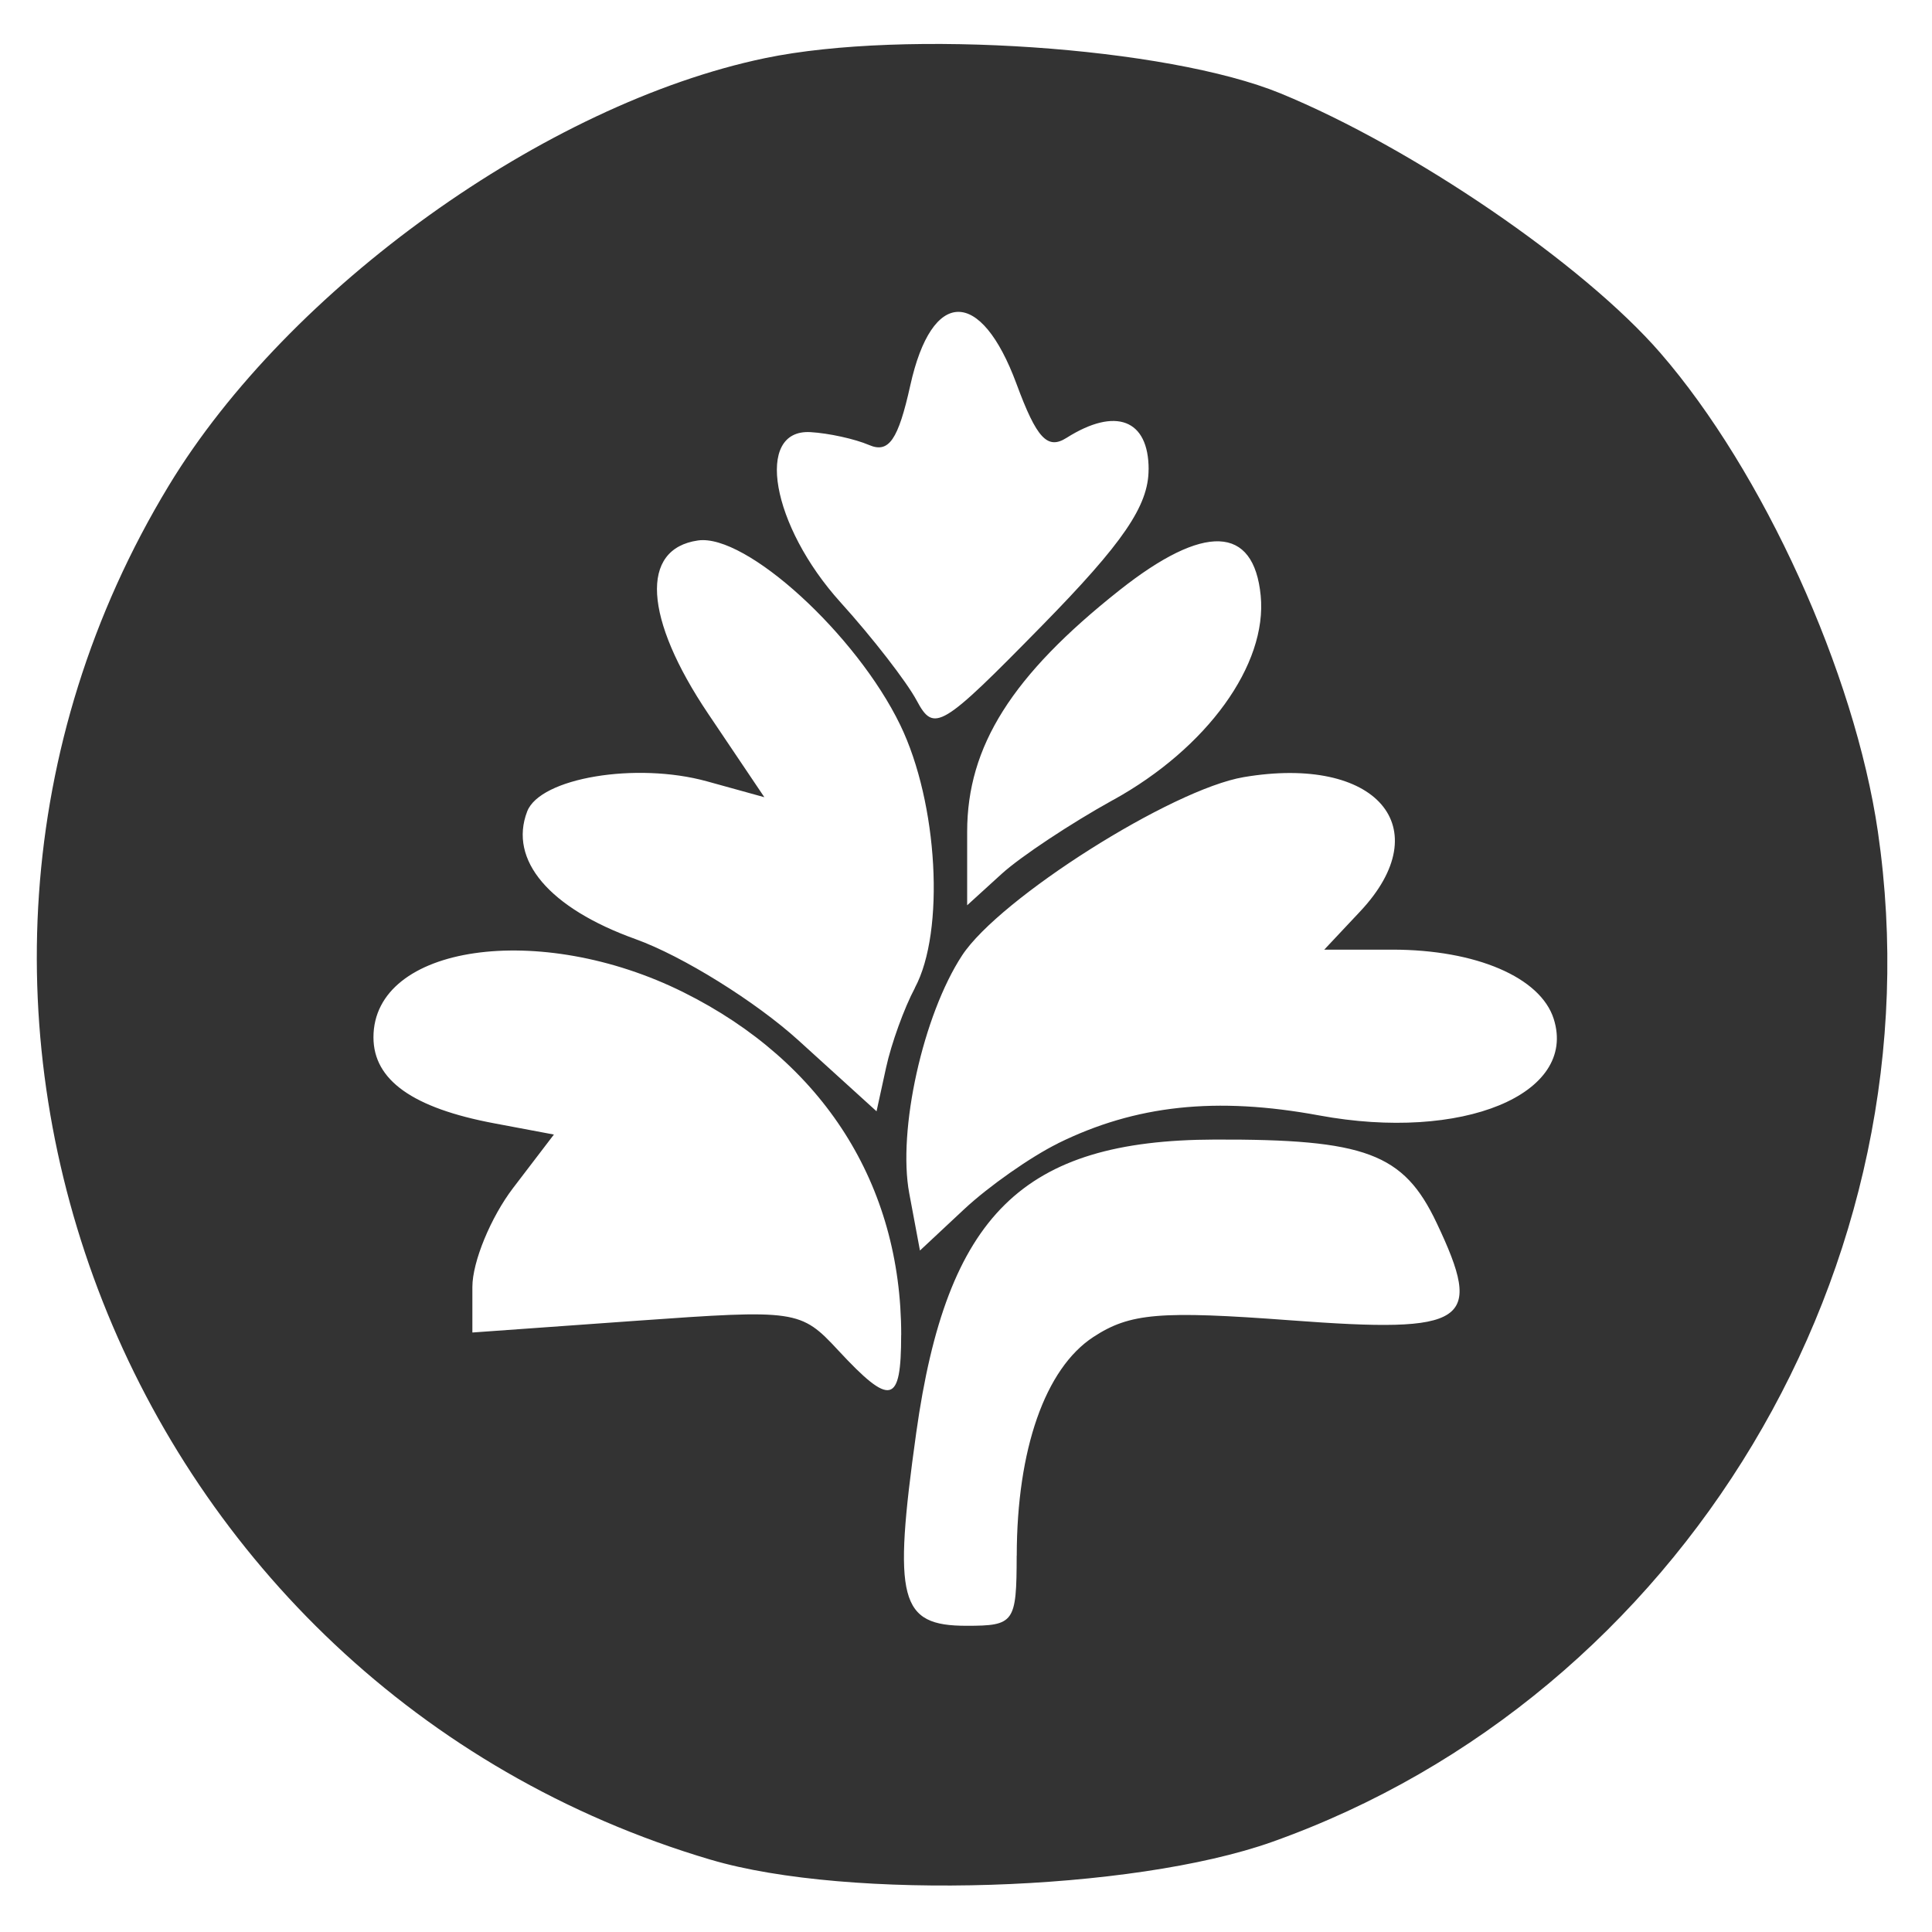 <?xml version="1.0" encoding="UTF-8" standalone="no"?>
<!-- Created with Inkscape (http://www.inkscape.org/) -->

<svg
   width="30mm"
   height="30mm"
   viewBox="0 0 30 30"
   version="1.1"
   id="svg185"
   xml:space="preserve"
   inkscape:version="1.2.1 (9c6d41e410, 2022-07-14)"
   sodipodi:docname="Allergies.svg"
   xmlns:inkscape="http://www.inkscape.org/namespaces/inkscape"
   xmlns:sodipodi="http://sodipodi.sourceforge.net/DTD/sodipodi-0.dtd"
   xmlns="http://www.w3.org/2000/svg"
   xmlns:svg="http://www.w3.org/2000/svg"><sodipodi:namedview
     id="namedview187"
     pagecolor="#ffffff"
     bordercolor="#000000"
     borderopacity="0.25"
     inkscape:showpageshadow="2"
     inkscape:pageopacity="0.0"
     inkscape:pagecheckerboard="0"
     inkscape:deskcolor="#d1d1d1"
     inkscape:document-units="mm"
     showgrid="false"
     inkscape:zoom="1.0129245"
     inkscape:cx="-1052.3983"
     inkscape:cy="7.4043031"
     inkscape:window-width="1920"
     inkscape:window-height="991"
     inkscape:window-x="-9"
     inkscape:window-y="-9"
     inkscape:window-maximized="1"
     inkscape:current-layer="layer1" /><defs
     id="defs182" /><g
     inkscape:label="Layer 1"
     inkscape:groupmode="layer"
     id="layer1"
     transform="translate(337.569,-12.094)"><g
       id="g4638"
       transform="translate(-264.864,-95.341)"
       style="fill:#333333"><path
         style="fill:#333333;stroke-width:0.256"
         d="m -57.91,177.434 c -0.025,-1.03 0.044,-1.216 0.451,-1.216 0.264,0 0.634,0.184 0.82,0.409 0.308,0.371 0.357,0.365 0.526,-0.064 0.134,-0.34 0.19,-0.222 0.2,0.423 0.011,0.7 -0.045,0.812 -0.258,0.512 -0.204,-0.289 -0.304,-0.305 -0.402,-0.064 -0.071,0.176 -0.342,0.32 -0.602,0.32 -0.26,0 -0.525,0.202 -0.589,0.448 -0.064,0.246 -0.13,-0.099 -0.147,-0.768 z m 0.995,-0.448 c 0,-0.282 -0.108,-0.512 -0.241,-0.512 -0.344,0 -0.586,0.466 -0.399,0.768 0.268,0.433 0.64,0.284 0.64,-0.256 z m 72.491,0.448 c -0.016,-1.058 0.05,-1.216 0.502,-1.216 0.286,0 0.593,0.189 0.681,0.419 0.179,0.466 -0.192,1.216 -0.56,1.133 -0.13,-0.029 -0.32,0.157 -0.421,0.414 -0.117,0.296 -0.191,0.022 -0.202,-0.749 z m 0.958,-0.384 c -0.104,-0.54 -0.558,-0.506 -0.674,0.051 -0.048,0.232 0.093,0.398 0.339,0.398 0.264,0 0.389,-0.168 0.335,-0.448 z m -40.408,0.583 c -0.488,-0.588 -0.211,-1.287 0.51,-1.287 0.459,0 0.659,0.156 0.716,0.559 0.105,0.735 -0.783,1.262 -1.226,0.729 z m 0.852,-0.511 c 0.181,-0.471 -0.3,-0.797 -0.653,-0.444 -0.273,0.273 -0.077,0.819 0.295,0.819 0.117,0 0.278,-0.169 0.358,-0.376 z m 3.764,0.519 c -0.243,-0.293 -0.19,-0.338 0.293,-0.244 l 0.591,0.115 -0.583,-0.305 c -0.321,-0.168 -0.542,-0.43 -0.492,-0.583 0.119,-0.363 1.204,-0.521 1.204,-0.176 0,0.146 -0.202,0.202 -0.448,0.125 -0.377,-0.118 -0.368,-0.075 0.056,0.27 0.468,0.381 0.518,0.375 0.688,-0.084 0.146,-0.395 0.421,-0.491 1.362,-0.477 0.649,0.01 1.251,0.134 1.339,0.277 0.099,0.16 -0.028,0.193 -0.33,0.087 -0.459,-0.161 -0.461,-0.15 -0.042,0.177 0.246,0.192 0.448,0.468 0.448,0.613 0,0.379 -0.625,0.566 -1.039,0.31 -0.206,-0.127 -0.489,-0.104 -0.681,0.055 -0.234,0.195 -0.434,0.185 -0.696,-0.032 -0.264,-0.219 -0.509,-0.23 -0.869,-0.037 -0.376,0.201 -0.576,0.178 -0.799,-0.09 z m 2.895,-0.708 c -0.732,-0.392 -0.975,-0.429 -1.134,-0.171 -0.307,0.497 -0.122,0.613 1.021,0.643 l 1.045,0.027 z m 30.448,0.893 c -0.176,-0.063 -0.32,-0.393 -0.32,-0.734 0,-0.34 -0.115,-0.619 -0.256,-0.619 -0.141,0 -0.256,0.224 -0.256,0.497 0,0.273 -0.115,0.568 -0.256,0.655 -0.149,0.092 -0.256,-0.163 -0.256,-0.609 0,-0.734 0.047,-0.767 1.088,-0.754 1.056,0.013 1.46,0.263 1.469,0.906 0.005,0.386 -0.781,0.812 -1.213,0.657 z m 0.704,-0.862 c 0,-0.624 -0.598,-0.536 -0.723,0.107 -0.049,0.253 0.082,0.427 0.32,0.427 0.238,0 0.403,-0.219 0.403,-0.534 z m 2.589,0.807 c -0.481,-0.297 -0.243,-1.404 0.326,-1.512 0.485,-0.092 0.916,0.333 0.923,0.91 0.005,0.434 -0.852,0.848 -1.249,0.602 z m 0.74,-0.807 c 0,-0.624 -0.598,-0.536 -0.723,0.107 -0.049,0.253 0.082,0.427 0.32,0.427 0.238,0 0.403,-0.219 0.403,-0.534 z m 2.21,0.866 c -0.319,-0.319 -0.153,-0.57 0.286,-0.433 0.427,0.133 0.427,0.126 0,-0.149 -0.246,-0.158 -0.448,-0.455 -0.448,-0.66 0,-0.434 0.913,-0.503 1.169,-0.088 0.12,0.195 -0.015,0.224 -0.433,0.094 l -0.608,-0.19 0.625,0.511 c 0.62,0.507 0.621,0.513 0.098,0.793 -0.29,0.155 -0.6,0.209 -0.689,0.12 z m 29.947,-0.223 c -0.479,-0.479 -0.52,-1.17 -0.095,-1.595 0.352,-0.352 1.485,-0.418 1.485,-0.087 0,0.121 -0.288,0.166 -0.64,0.098 -0.572,-0.109 -0.64,-0.037 -0.64,0.676 0,0.995 0.521,1.049 1.484,0.153 0.847,-0.789 1.435,-0.725 1.539,0.167 0.091,0.78 -0.524,1.148 -1.045,0.627 -0.285,-0.285 -0.422,-0.283 -0.825,0.011 -0.614,0.449 -0.77,0.443 -1.263,-0.05 z m 2.881,-0.537 c -0.125,-0.642 -0.723,-0.731 -0.723,-0.107 0,0.315 0.165,0.534 0.403,0.534 0.238,0 0.369,-0.174 0.32,-0.427 z m -114.427,-0.356 c 0,-0.576 0.106,-0.974 0.238,-0.892 0.131,0.081 0.186,0.436 0.122,0.789 -0.089,0.489 0.022,0.698 0.466,0.876 0.564,0.227 0.56,0.234 -0.122,0.25 -0.655,0.015 -0.704,-0.056 -0.704,-1.023 z m 1.707,0.869 c -0.268,-0.268 -0.199,-1.366 0.085,-1.366 0.141,0 0.256,0.288 0.256,0.64 0,0.352 0.115,0.64 0.256,0.64 0.141,0 0.256,-0.288 0.256,-0.64 0,-0.352 0.115,-0.64 0.256,-0.64 0.141,0 0.256,0.346 0.256,0.768 0,0.634 -0.104,0.768 -0.598,0.768 -0.329,0 -0.674,-0.077 -0.768,-0.171 z m 3.954,-0.534 c -0.024,-0.724 0.056,-0.832 0.613,-0.832 0.559,0 0.635,0.105 0.602,0.832 -0.036,0.775 -0.046,0.784 -0.145,0.128 -0.059,-0.387 -0.192,-0.704 -0.296,-0.704 -0.104,0 -0.315,0.317 -0.468,0.704 l -0.278,0.704 z m 29.192,-0.256 c -0.028,-1.187 0.38,-1.474 0.638,-0.448 0.088,0.352 0.251,0.64 0.361,0.64 0.11,0 0.273,-0.288 0.361,-0.64 0.251,-1 0.663,-0.752 0.663,0.399 0,0.572 -0.104,0.975 -0.232,0.896 -0.128,-0.079 -0.184,-0.403 -0.125,-0.719 0.079,-0.424 0.033,-0.39 -0.173,0.128 -0.34,0.855 -0.651,0.899 -0.906,0.128 l -0.19,-0.576 -0.185,0.64 c -0.152,0.523 -0.19,0.442 -0.211,-0.448 z m 4.142,-0.064 c 0,-0.634 0.05,-0.893 0.111,-0.576 0.061,0.317 0.061,0.836 0,1.152 -0.061,0.317 -0.111,0.058 -0.111,-0.576 z m 0.442,0 c 0,-0.563 0.115,-1.024 0.256,-1.024 0.141,0 0.256,0.461 0.256,1.024 0,0.563 -0.115,1.024 -0.256,1.024 -0.141,0 -0.256,-0.461 -0.256,-1.024 z m 0.807,0.192 c 0.036,-0.775 0.046,-0.784 0.145,-0.128 0.059,0.387 0.264,0.704 0.457,0.704 0.193,0 0.398,-0.317 0.457,-0.704 0.099,-0.655 0.109,-0.647 0.145,0.128 0.034,0.727 -0.042,0.832 -0.602,0.832 -0.559,0 -0.635,-0.105 -0.602,-0.832 z m 31.763,-0.192 c 0.014,-0.995 0.04,-1.024 0.898,-1.024 0.77,0 0.873,0.074 0.802,0.576 -0.053,0.37 -0.288,0.605 -0.658,0.658 -0.317,0.045 -0.576,0.247 -0.576,0.448 0,0.201 -0.108,0.366 -0.24,0.366 -0.132,0 -0.234,-0.461 -0.226,-1.024 z m 1.312,-0.381 c 0.028,-0.139 -0.151,-0.291 -0.398,-0.339 -0.28,-0.054 -0.448,0.072 -0.448,0.335 0,0.446 0.757,0.449 0.846,0.004 z m 6.786,0.493 c -0.059,-0.502 -0.014,-0.969 0.1,-1.039 0.114,-0.07 0.206,0.34 0.206,0.912 0,1.283 -0.164,1.351 -0.307,0.128 z m 0.563,0.128 c 0,-0.457 0.107,-0.717 0.256,-0.625 0.141,0.087 0.256,0.44 0.256,0.783 0,0.344 -0.115,0.625 -0.256,0.625 -0.141,0 -0.256,-0.353 -0.256,-0.783 z m 34.316,0.001 c 0,-0.773 0.014,-0.781 1.216,-0.704 1.114,0.071 1.223,0.137 1.297,0.782 0.045,0.387 -0.042,0.704 -0.192,0.704 -0.15,6e-5 -0.273,-0.288 -0.273,-0.64 0,-0.352 -0.115,-0.64 -0.256,-0.64 -0.141,0 -0.256,0.288 -0.256,0.64 0,0.352 -0.115,0.64 -0.256,0.64 -0.141,0 -0.256,-0.288 -0.256,-0.64 0,-0.352 -0.115,-0.64 -0.256,-0.64 -0.141,0 -0.256,0.288 -0.256,0.64 0,0.352 -0.115,0.64 -0.256,0.64 -0.141,0 -0.256,-0.352 -0.256,-0.782 z m -76.443,-3.356 c -5.434,-0.608 -10.22,-4.669 -11.896,-10.095 -0.643,-2.081 -0.704,-5.713 -0.132,-7.907 1.282,-4.921 5.364,-8.925 10.49,-10.291 1.725,-0.459 5.058,-0.436 6.917,0.048 5.084,1.324 9.17,5.355 10.502,10.362 0.479,1.801 0.481,5.361 0.003,7.157 -1.208,4.54 -4.656,8.352 -9.06,10.017 -1.701,0.643 -4.664,0.951 -6.824,0.71 z m -0.201,-7.366 c 6.899,-1.355 11.778,-4.653 11.227,-7.588 -0.303,-1.614 -2.003,-2.373 -4.59,-2.05 -1.259,0.157 -1.465,0.283 -2.588,1.584 l -1.22,1.413 0.439,0.973 c 0.403,0.893 0.406,1.036 0.034,1.754 -0.702,1.357 -1.848,1.968 -3.794,2.023 -1.499,0.043 -1.929,0.177 -3.385,1.054 -0.917,0.553 -1.594,1.079 -1.505,1.168 0.315,0.315 2.907,0.156 5.382,-0.33 z m -4.28,-1.126 c 3.504,-2.067 9.589,-8.432 11.273,-11.794 0.415,-0.827 0.691,-1.605 0.615,-1.729 -0.311,-0.503 -1.563,-0.151 -4.247,1.193 -3.641,1.825 -5.119,2.78 -7.019,4.539 -1.853,1.716 -2.824,3.537 -3.125,5.859 -0.285,2.202 -0.063,2.853 0.895,2.627 0.391,-0.092 1.113,-0.405 1.606,-0.696 z m 77.339,8.391 c -6.764,-1.453 -11.524,-7.318 -11.524,-14.199 0,-3.979 1.373,-7.271 4.228,-10.136 2.902,-2.913 6.043,-4.197 10.279,-4.202 12.83,-0.017 19.227,15.611 10.076,24.616 -2.014,1.981 -4.576,3.363 -7.296,3.934 -2.184,0.459 -3.581,0.455 -5.762,-0.013 z m 3.364,-6.032 c -0.117,-3.422 0.284,-5.896 1.417,-8.726 l 0.89,-2.224 -0.423,-2.257 c -0.441,-2.356 -1.213,-4.468 -1.816,-4.968 -0.716,-0.594 -1.643,-0.036 -2.283,1.375 -1.096,2.414 -1.496,5.408 -1.516,11.341 l -0.018,5.396 1.28,1.447 c 0.983,1.111 1.429,1.434 1.921,1.39 l 0.64,-0.057 -0.093,-2.717 z m -2.759,-1.891 c -0.089,-0.231 -0.038,-0.543 0.112,-0.693 0.39,-0.39 1.129,-0.034 1.028,0.496 -0.114,0.589 -0.934,0.732 -1.139,0.198 z m -0.045,-2.371 c 0.047,-0.246 0.344,-0.485 0.659,-0.53 0.436,-0.062 0.574,0.046 0.574,0.448 0,0.399 -0.163,0.53 -0.659,0.53 -0.489,0 -0.637,-0.115 -0.574,-0.448 z m 0.224,-1.966 c -0.204,-0.246 -0.178,-0.418 0.098,-0.647 0.423,-0.351 0.911,-0.158 0.911,0.36 0,0.489 -0.68,0.683 -1.009,0.287 z m 0.16,-2.105 c -0.362,-0.362 -0.157,-0.859 0.355,-0.859 0.358,0 0.504,0.139 0.448,0.427 -0.091,0.471 -0.529,0.707 -0.803,0.432 z m 0.08,-2.481 c 0,-0.482 0.246,-0.671 0.665,-0.51 0.545,0.209 0.429,0.851 -0.153,0.851 -0.282,0 -0.512,-0.154 -0.512,-0.341 z m 0.432,-1.873 c -0.352,-0.352 -0.169,-0.895 0.272,-0.81 0.246,0.048 0.448,0.248 0.448,0.446 0,0.404 -0.452,0.633 -0.72,0.365 z m 0.336,-2.524 c 0,-0.211 0.173,-0.384 0.384,-0.384 0.211,0 0.384,0.173 0.384,0.384 0,0.211 -0.173,0.384 -0.384,0.384 -0.211,0 -0.384,-0.173 -0.384,-0.384 z m 4.517,15.129 c 0.552,-0.984 1.406,-4.343 2.402,-9.444 0.297,-1.521 0.707,-3.239 0.911,-3.817 0.204,-0.578 0.31,-1.112 0.236,-1.186 -0.435,-0.435 -3.444,3.419 -4.446,5.697 -1.187,2.698 -1.792,6.531 -1.456,9.221 l 0.182,1.454 0.812,-0.474 c 0.447,-0.261 1.059,-0.914 1.36,-1.451 z m -7.334,-5.461 c -0.139,-5.78 -0.176,-5.938 -1.859,-8.079 -0.883,-1.124 -1.125,-1.083 -0.734,0.123 0.152,0.467 0.453,2.693 0.67,4.947 0.217,2.254 0.458,4.443 0.535,4.866 0.182,1 1.144,3.457 1.354,3.458 0.089,2.1e-4 0.105,-2.391 0.034,-5.314 z m -111.342,11.083 c -3.717,-1.297 -6.329,-3.539 -8.33,-7.151 -2.276,-4.107 -2.002,-10.076 0.652,-14.19 2.711,-4.202 7.22,-6.698 12.113,-6.705 4.984,-0.007 9.358,2.41 12.172,6.726 4.16,6.382 2.35,15.128 -4.033,19.479 -2.59,1.766 -4.25,2.277 -7.765,2.394 -2.641,0.087 -3.137,0.03 -4.809,-0.553 z m 5.575,-3.657 c -0.002,-0.951 -0.071,-2.142 -0.155,-2.647 -0.141,-0.85 -0.217,-0.917 -1.022,-0.896 l -0.87,0.022 v 2.625 2.625 h 1.024 1.024 l -0.003,-1.729 z m -2.494,-4.145 c 1.064,0.023 2.521,0.02 2.817,-0.007 0.176,-0.016 0.851,0.046 1.499,0.138 1.951,0.276 2.731,-0.501 3.168,-3.157 0.221,-1.341 -0.133,-1.424 -1.412,-0.331 -0.488,0.417 -0.966,0.763 -1.063,0.768 -0.097,0.006 -0.251,-0.489 -0.343,-1.1 -0.251,-1.674 -0.536,-1.975 -1.132,-1.195 -1.398,1.83 -1.277,1.799 -1.286,0.32 -0.008,-1.321 -0.021,-1.344 -0.776,-1.344 -0.667,0 -0.769,0.093 -0.772,0.704 -0.002,0.387 -0.074,0.967 -0.16,1.288 -0.148,0.553 -0.196,0.53 -0.915,-0.448 -0.417,-0.567 -0.85,-1.032 -0.963,-1.032 -0.28,0 -0.512,0.956 -0.516,2.124 l -0.004,0.972 -1.189,-0.908 c -0.654,-0.499 -1.288,-0.908 -1.408,-0.908 -0.308,0 -0.273,1.617 0.054,2.48 0.15,0.397 0.525,0.989 0.832,1.318 0.487,0.519 0.725,0.578 1.84,0.452 0.704,-0.08 1.482,-0.141 1.729,-0.135 z m -0.344,-6.399 c 0.219,-0.139 0.603,-0.118 0.978,0.053 0.45,0.205 0.822,0.204 1.368,-0.002 0.536,-0.202 0.956,-0.205 1.473,-0.01 0.966,0.365 1.994,0.074 2.507,-0.709 0.428,-0.654 0.82,-2.937 0.503,-2.937 -0.096,0 -0.598,0.288 -1.115,0.639 l -0.941,0.639 -0.262,-1.068 c -0.144,-0.588 -0.378,-1.104 -0.518,-1.148 -0.141,-0.044 -0.544,0.351 -0.896,0.877 l -0.64,0.957 -0.078,-1.216 c -0.07,-1.098 -0.139,-1.216 -0.704,-1.216 -0.575,0 -0.627,0.099 -0.634,1.216 -0.009,1.318 0.018,1.326 -1.144,-0.32 -0.312,-0.442 -0.398,-0.46 -0.625,-0.128 -0.145,0.211 -0.265,0.822 -0.267,1.357 l -0.004,0.973 -1.135,-0.781 c -0.624,-0.429 -1.2,-0.781 -1.28,-0.781 -0.29,0 -0.137,1.293 0.275,2.321 0.231,0.578 0.664,1.149 0.96,1.269 0.718,0.29 1.735,0.297 2.181,0.015 z m 5.25,-6.047 c 0.397,-0.539 0.782,-2.135 0.566,-2.35 -0.071,-0.071 -0.471,0.113 -0.888,0.41 -0.984,0.701 -1.064,0.685 -1.064,-0.213 0,-1.036 -0.371,-1.172 -1.004,-0.367 l -0.533,0.677 v -1.156 c 0,-1.086 -0.471,-1.943 -0.856,-1.558 -0.093,0.093 -0.172,0.754 -0.177,1.47 l -0.008,1.302 -0.633,-0.719 c -0.741,-0.842 -1.144,-0.712 -1.144,0.371 v 0.774 l -0.863,-0.533 c -0.474,-0.293 -0.92,-0.533 -0.99,-0.533 -0.276,0 0.275,2.091 0.665,2.522 0.358,0.395 0.839,0.455 3.485,0.432 2.739,-0.023 3.11,-0.081 3.441,-0.53 z m 66.497,20.472 C 7.393,171.944 3.41,167.783 2.092,162.64 1.46,160.173 1.682,156.638 2.614,154.322 c 2.293,-5.7 7.449,-9.335 13.252,-9.344 2.623,-0.004 4.306,0.371 6.535,1.455 3.542,1.724 6.167,4.781 7.479,8.713 0.639,1.915 0.722,5.863 0.167,7.948 -1.242,4.665 -5.56,8.943 -10.264,10.168 -1.89,0.492 -5.68,0.486 -7.535,-0.013 z m 1.676,-7.326 1.89,-1.075 v -2.342 c 0,-2.674 0.042,-2.606 -2.479,-3.969 -1.73,-0.935 -1.533,-0.953 -3.857,0.356 -1.879,1.059 -1.859,1.021 -1.859,3.603 v 2.349 l 1.857,1.07 c 1.021,0.589 2.015,1.073 2.207,1.077 0.193,0.004 1.201,-0.477 2.241,-1.069 z m -4.671,-3.623 c 0.03,-1.479 0.043,-1.505 1.119,-2.139 0.599,-0.353 1.088,-0.533 1.088,-0.4 0,0.133 -0.408,0.462 -0.907,0.73 -0.912,0.491 -1.047,0.756 -1.231,2.409 -0.055,0.493 -0.086,0.223 -0.069,-0.601 z m 13.441,3.641 1.827,-1.057 v -2.478 -2.478 l -1.921,-1.074 c -1.056,-0.591 -2.025,-1.074 -2.152,-1.074 -0.255,0 -3.292,1.679 -3.802,2.102 -0.212,0.175 -0.32,1.026 -0.32,2.507 0,1.77 0.089,2.316 0.422,2.594 0.762,0.634 3.282,2 3.705,2.008 0.228,0.004 1.236,-0.468 2.241,-1.05 z m -4.832,-3.654 c 0,-1.406 0.006,-1.416 1.164,-2.095 0.64,-0.375 1.229,-0.617 1.309,-0.537 0.145,0.145 -1.406,1.195 -1.769,1.196 -0.106,5.1e-4 -0.192,0.57 -0.192,1.266 0,0.696 -0.115,1.337 -0.256,1.424 -0.159,0.098 -0.256,-0.378 -0.256,-1.255 z m 1.993,-4.844 c 0.237,-0.182 0.309,-0.933 0.256,-2.681 l -0.073,-2.428 -1.95,-1.133 -1.95,-1.133 -1.251,0.686 c -0.688,0.378 -1.626,0.912 -2.084,1.188 l -0.832,0.501 v 2.401 2.401 l 1.088,0.627 c 0.599,0.345 1.539,0.864 2.09,1.153 l 1.001,0.526 1.688,-0.928 c 0.928,-0.51 1.836,-1.042 2.017,-1.181 z m -6.347,-2.8 c 0,-1.427 0.002,-1.43 1.149,-2.072 0.632,-0.353 1.207,-0.549 1.277,-0.436 0.07,0.114 -0.213,0.348 -0.629,0.52 -1.041,0.431 -1.319,0.836 -1.418,2.065 -0.128,1.596 -0.38,1.545 -0.38,-0.077 z m -68.234,-13.231 c -0.08,-0.129 -0.02,-0.276 0.133,-0.327 0.195,-0.065 0.183,-0.302 -0.04,-0.79 -0.397,-0.872 -0.748,-0.899 -0.748,-0.057 0,0.352 -0.115,0.64 -0.256,0.64 -0.141,0 -0.256,-0.346 -0.256,-0.768 0,-0.656 0.097,-0.768 0.664,-0.768 0.462,0 0.708,0.166 0.806,0.544 0.141,0.539 0.146,0.538 0.499,-0.064 l 0.357,-0.608 -0.173,0.64 c -0.441,1.632 -0.694,2.032 -0.987,1.558 z m 106.139,-1.075 c -0.004,-1.064 0.053,-1.179 0.572,-1.152 0.761,0.038 0.983,1.35 0.273,1.612 -0.256,0.095 -0.55,0.296 -0.653,0.447 -0.103,0.151 -0.19,-0.257 -0.192,-0.907 z m 0.918,-0.637 c -0.124,-0.323 -0.247,-0.367 -0.452,-0.162 -0.155,0.155 -0.205,0.482 -0.111,0.726 0.124,0.323 0.247,0.367 0.452,0.162 0.155,-0.155 0.205,-0.482 0.111,-0.726 z m -114.214,0.773 c -0.426,-1.109 0.282,-2.109 1.234,-1.743 0.624,0.239 0.475,0.555 -0.201,0.425 -0.653,-0.125 -1.029,0.405 -0.769,1.083 0.223,0.582 0.863,0.462 1.501,-0.281 0.58,-0.675 1.403,-0.761 1.601,-0.167 0.063,0.188 -0.114,0.32 -0.427,0.32 -0.293,0 -0.534,0.123 -0.534,0.273 0,0.157 0.218,0.204 0.512,0.111 0.294,-0.093 0.512,-0.046 0.512,0.111 0,0.383 -1.205,0.343 -1.387,-0.047 -0.12,-0.256 -0.179,-0.256 -0.299,0 -0.217,0.465 -1.558,0.4 -1.744,-0.085 z m 3.704,-0.683 c 0.013,-0.77 0.075,-0.944 0.212,-0.594 0.181,0.463 0.086,1.682 -0.132,1.682 -0.054,0 -0.09,-0.49 -0.08,-1.088 z m 0.658,0.704 c -0.238,-0.619 0.113,-1.186 0.681,-1.102 0.71,0.105 0.881,0.718 0.201,0.718 -0.293,0 -0.534,0.129 -0.534,0.286 0,0.16 0.226,0.227 0.512,0.152 0.282,-0.074 0.512,-0.029 0.512,0.098 0,0.392 -1.216,0.257 -1.373,-0.152 z m 1.048,-0.795 c -0.085,-0.085 -0.306,-0.094 -0.491,-0.02 -0.204,0.082 -0.144,0.142 0.155,0.155 0.27,0.011 0.421,-0.049 0.336,-0.135 z m 30.343,0.15 c 0.092,-1.302 0.452,-1.409 0.841,-0.252 l 0.302,0.896 0.318,-0.963 c 0.391,-1.186 0.789,-1.016 0.789,0.338 0,1.023 -0.377,1.381 -0.592,0.561 -0.112,-0.427 -0.119,-0.427 -0.147,0 -0.042,0.633 -0.515,0.557 -0.79,-0.128 l -0.232,-0.576 -0.016,0.576 c -0.009,0.317 -0.136,0.576 -0.281,0.576 -0.151,0 -0.234,-0.443 -0.192,-1.029 z m 2.677,0.858 c -0.251,-0.251 -0.208,-1.366 0.052,-1.366 0.122,0 0.209,0.249 0.192,0.553 -0.046,0.836 0.556,0.87 0.681,0.038 0.103,-0.688 0.11,-0.683 0.147,0.113 0.03,0.65 -0.064,0.832 -0.431,0.832 -0.258,0 -0.546,-0.077 -0.64,-0.171 z m 1.477,-0.113 c -0.12,-0.194 0.018,-0.227 0.433,-0.104 l 0.608,0.179 -0.58,-0.425 c -0.319,-0.234 -0.514,-0.533 -0.433,-0.664 0.195,-0.316 1.142,-0.308 1.142,0.009 0,0.136 -0.202,0.18 -0.448,0.097 -0.299,-0.101 -0.255,-0.008 0.132,0.282 0.319,0.238 0.514,0.541 0.433,0.672 -0.204,0.33 -1.074,0.3 -1.287,-0.045 z m 1.622,-0.52 c -0.058,-0.397 -0.013,-0.868 0.101,-1.047 0.237,-0.373 0.31,-0.005 0.216,1.082 l -0.055,0.64 0.603,-0.509 c 0.332,-0.28 0.661,-0.558 0.731,-0.617 0.07,-0.059 -0.074,-0.035 -0.32,0.053 -0.246,0.088 -0.448,0.049 -0.448,-0.087 0,-0.136 0.288,-0.248 0.64,-0.248 0.54,0 0.64,0.12 0.64,0.766 0,0.727 -0.051,0.764 -1.001,0.727 -0.89,-0.035 -1.013,-0.119 -1.107,-0.76 z m 1.723,0.294 c 0.09,-0.145 -0.013,-0.188 -0.241,-0.101 -0.444,0.17 -0.525,0.354 -0.156,0.354 0.133,0 0.311,-0.114 0.397,-0.253 z m 0.642,-0.251 c 0,-0.708 0.063,-0.758 0.919,-0.726 0.516,0.019 1.01,-0.113 1.126,-0.301 0.263,-0.426 0.457,0.361 0.301,1.225 -0.143,0.792 -1.159,0.68 -1.276,-0.142 -0.111,-0.784 -0.558,-0.733 -0.558,0.064 0,0.352 -0.115,0.64 -0.256,0.64 -0.141,0 -0.256,-0.342 -0.256,-0.76 z m 2.049,-0.008 c 0,-0.54 -0.373,-0.689 -0.64,-0.256 -0.187,0.302 0.055,0.768 0.399,0.768 0.133,0 0.241,-0.23 0.241,-0.512 z m 26.876,0.368 c -0.291,-0.351 -0.247,-0.379 0.353,-0.228 0.832,0.209 0.911,-0.175 0.109,-0.527 -0.847,-0.372 -0.739,-1.021 0.171,-1.021 0.441,0 0.795,0.157 0.864,0.384 0.095,0.31 0.052,0.322 -0.222,0.064 -0.385,-0.364 -1.005,-0.428 -1.005,-0.105 0,0.118 0.288,0.346 0.64,0.507 0.722,0.329 0.845,0.938 0.235,1.172 -0.605,0.232 -0.78,0.195 -1.145,-0.245 z m 2.126,0.231 c -0.468,-0.189 -0.392,-1.356 0.101,-1.545 0.601,-0.231 1.174,0.614 0.84,1.237 -0.262,0.49 -0.388,0.531 -0.941,0.307 z m 0.576,-0.343 c 0.087,-0.141 -0.028,-0.256 -0.256,-0.256 -0.228,0 -0.343,0.115 -0.256,0.256 0.087,0.141 0.202,0.256 0.256,0.256 0.054,0 0.169,-0.115 0.256,-0.256 z m 0.128,-0.768 c 0,-0.141 -0.108,-0.256 -0.241,-0.256 -0.133,0 -0.312,0.115 -0.399,0.256 -0.087,0.141 0.021,0.256 0.241,0.256 0.22,0 0.399,-0.115 0.399,-0.256 z m 0.896,1.024 c -0.087,-0.141 0.05,-0.263 0.305,-0.272 0.362,-0.013 0.333,-0.069 -0.134,-0.256 -0.329,-0.132 -0.55,-0.384 -0.492,-0.56 0.129,-0.393 1.218,-0.588 1.218,-0.218 0,0.146 -0.202,0.202 -0.448,0.125 -0.427,-0.134 -0.427,-0.123 2.56e-4,0.229 0.47,0.387 1.728,0.301 1.728,-0.119 0,-0.134 -0.259,-0.165 -0.576,-0.069 -0.444,0.134 -0.509,0.103 -0.283,-0.135 0.481,-0.507 1.235,-0.199 1.321,0.54 0.06,0.513 -0.057,0.704 -0.499,0.819 -0.317,0.083 -0.716,0.035 -0.887,-0.107 -0.209,-0.174 -0.365,-0.17 -0.477,0.011 -0.21,0.339 -0.57,0.345 -0.776,0.013 z m 2.98,-0.568 c -0.034,-0.941 -0.024,-0.952 0.925,-0.921 0.528,0.018 1.038,0.151 1.133,0.296 0.114,0.175 0.308,0.152 0.573,-0.068 0.568,-0.472 1.175,-0.151 1.175,0.621 0,0.714 -0.639,1.128 -1.073,0.694 -0.149,-0.149 -0.429,-0.209 -0.623,-0.135 -0.245,0.094 -0.353,-0.072 -0.353,-0.547 0,-0.39 -0.11,-0.615 -0.256,-0.524 -0.141,0.087 -0.256,0.459 -0.256,0.826 0,0.367 -0.086,0.581 -0.192,0.476 -0.196,-0.196 -0.232,-0.332 -0.288,-1.097 -0.044,-0.597 -0.47,-0.118 -0.616,0.691 -0.084,0.47 -0.124,0.387 -0.15,-0.312 z m 3.422,0.312 c 0.087,-0.141 -0.028,-0.256 -0.256,-0.256 -0.228,0 -0.343,0.115 -0.256,0.256 0.087,0.141 0.202,0.256 0.256,0.256 0.054,0 0.169,-0.115 0.256,-0.256 z m 0.128,-0.625 c 0,-0.27 -0.491,-0.384 -0.638,-0.147 -0.088,0.143 0.019,0.26 0.238,0.26 0.22,0 0.399,-0.051 0.399,-0.113 z m 26.036,0.967 c -0.341,-0.341 -0.161,-0.652 0.202,-0.351 0.205,0.17 0.493,0.235 0.64,0.144 0.447,-0.276 0.3,-0.607 -0.309,-0.693 -0.833,-0.118 -0.795,-1.106 0.043,-1.106 0.34,0 0.676,0.173 0.746,0.384 0.11,0.333 0.069,0.336 -0.31,0.024 -0.307,-0.254 -0.517,-0.28 -0.708,-0.089 -0.191,0.191 -0.092,0.327 0.331,0.459 0.768,0.24 1.031,0.652 0.684,1.071 -0.291,0.351 -1.038,0.44 -1.32,0.158 z m 1.822,-0.609 c -0.063,-0.429 -0.018,-0.839 0.099,-0.911 0.117,-0.072 0.213,0.156 0.213,0.508 0,0.352 0.115,0.711 0.256,0.798 0.145,0.089 0.256,-0.12 0.256,-0.482 0,-0.352 0.115,-0.711 0.256,-0.798 0.152,-0.094 0.256,0.211 0.256,0.753 0,0.79 -0.081,0.911 -0.611,0.911 -0.485,0 -0.635,-0.161 -0.726,-0.78 z m 1.593,-0.345 c 0,-0.666 0.094,-1.152 0.21,-1.08 0.255,0.157 0.235,1.846 -0.025,2.105 -0.102,0.102 -0.185,-0.359 -0.185,-1.025 z m 3.346,0.549 c -0.02,-0.798 -0.53,-0.983 -0.53,-0.192 0,0.282 -0.115,0.512 -0.256,0.512 -0.141,0 -0.256,-0.461 -0.256,-1.024 0,-0.563 0.063,-1.024 0.139,-1.024 0.077,0 0.443,0.282 0.814,0.626 0.579,0.536 0.634,0.71 0.39,1.216 -0.283,0.589 -0.284,0.588 -0.302,-0.113 z m 0.824,-0.576 c 0.002,-0.704 0.052,-0.962 0.111,-0.573 0.059,0.389 0.057,0.965 -0.004,1.28 -0.061,0.315 -0.109,-0.004 -0.107,-0.708 z m 0.665,0.832 c -0.104,-1.093 -0.071,-1.475 0.132,-1.534 0.126,-0.037 0.241,0.366 0.256,0.894 0.015,0.528 -0.059,0.96 -0.165,0.96 -0.106,-9e-5 -0.206,-0.144 -0.223,-0.32 z m 0.85,0.013 c -0.631,-0.631 -0.01,-1.65 0.813,-1.334 0.597,0.229 0.515,0.873 -0.111,0.873 -0.29,0 -0.459,0.11 -0.376,0.245 0.083,0.135 0.339,0.173 0.569,0.085 0.279,-0.107 0.357,-0.061 0.233,0.139 -0.239,0.386 -0.738,0.383 -1.128,-0.008 z m 0.904,-0.872 c -0.085,-0.085 -0.306,-0.094 -0.491,-0.02 -0.204,0.082 -0.144,0.142 0.155,0.155 0.27,0.011 0.421,-0.049 0.336,-0.135 z m 0.808,1.134 c -0.016,-0.045 -0.067,-0.397 -0.112,-0.782 -0.094,-0.792 0.218,-1.095 0.858,-0.833 0.392,0.16 0.384,0.199 -0.076,0.389 -0.46,0.189 -0.465,0.212 -0.045,0.229 0.599,0.023 0.471,0.875 -0.15,0.994 -0.245,0.047 -0.458,0.049 -0.474,0.003 z m 0.541,-0.467 c 0,-0.141 -0.122,-0.256 -0.271,-0.256 -0.149,0 -0.2,0.115 -0.113,0.256 0.087,0.141 0.209,0.256 0.271,0.256 0.062,0 0.113,-0.115 0.113,-0.256 z m -81.938,-3.726 c -5.242,-0.933 -9.66,-4.84 -11.281,-9.974 -0.796,-2.523 -0.8,-6.264 -0.009,-8.579 2.645,-7.742 10.758,-11.902 18.278,-9.372 2.515,0.846 4.252,1.96 6.098,3.908 2.572,2.716 3.84,6 3.837,9.945 -0.006,8.878 -8.134,15.637 -16.923,14.072 z m 7.054,-5.059 c 0.453,-0.526 0.618,-1.023 0.618,-1.857 v -1.138 h -3.187 c -4.016,0 -3.956,0.058 -3.785,-3.651 0.067,-1.443 0.226,-2.825 0.354,-3.072 0.201,-0.387 0.632,-0.448 3.169,-0.448 h 2.936 v -0.653 c 0,-0.702 -0.585,-2.013 -1.223,-2.74 -0.332,-0.379 -0.857,-0.448 -3.404,-0.448 h -3.011 l -0.644,0.766 c -0.875,1.04 -1.133,2.632 -1.308,8.069 -0.162,5.053 -0.102,5.322 1.306,5.768 0.401,0.127 2.266,0.206 4.144,0.176 3.396,-0.054 3.419,-0.058 4.033,-0.773 z m 0.51,-4.156 c -0.125,-0.5 -0.379,-3.85 -0.402,-5.314 -0.002,-0.11 -1.3,-0.168 -2.884,-0.128 l -2.881,0.072 -0.073,2.672 c -0.04,1.469 -0.015,2.823 0.056,3.009 0.097,0.254 0.902,0.337 3.238,0.337 h 3.109 z m -1.734,-11.579 c -0.073,-0.879 -0.155,-0.971 -0.96,-1.088 -0.919,-0.134 -0.88,-0.068 -1.406,-2.384 -0.143,-0.629 -0.267,-0.71 -0.983,-0.64 -0.773,0.075 -0.834,0.158 -1.081,1.467 -0.144,0.763 -0.376,1.416 -0.516,1.45 -0.14,0.034 -0.571,0.132 -0.959,0.218 -0.604,0.133 -0.704,0.283 -0.704,1.047 v 0.891 h 3.345 3.345 z m -44.141,20.47 c -9.092,-2.694 -13.277,-13.311 -8.412,-21.338 1.854,-3.06 5.854,-5.927 9.256,-6.636 2.18,-0.454 6.244,-0.176 8.006,0.547 2.055,0.844 4.699,2.65 5.895,4.027 1.599,1.842 3.021,4.97 3.381,7.439 0.98,6.726 -3.032,13.418 -9.404,15.684 -2.174,0.773 -6.575,0.913 -8.721,0.277 z m 4.754,-4.721 c 0.002,-1.651 0.441,-2.905 1.189,-3.395 0.568,-0.372 1.032,-0.411 3.067,-0.259 2.754,0.206 3.002,0.041 2.262,-1.517 -0.511,-1.077 -1.101,-1.298 -3.447,-1.29 -2.98,0.009 -4.158,1.168 -4.632,4.554 -0.364,2.599 -0.26,2.996 0.782,2.996 0.742,0 0.776,-0.048 0.778,-1.088 z m -1.794,-3.427 c 0,-2.336 -1.208,-4.239 -3.379,-5.32 -2.235,-1.114 -4.816,-0.74 -4.816,0.698 0,0.665 0.61,1.099 1.882,1.337 l 0.92,0.173 -0.633,0.829 c -0.348,0.456 -0.633,1.148 -0.633,1.537 v 0.708 l 2.543,-0.182 c 2.491,-0.178 2.555,-0.169 3.137,0.458 0.817,0.88 0.978,0.841 0.978,-0.237 z m 2.433,-2.975 c 1.207,-0.595 2.457,-0.729 4.056,-0.434 2.222,0.411 4.015,-0.327 3.643,-1.499 -0.205,-0.645 -1.207,-1.075 -2.506,-1.075 h -1.057 l 0.557,-0.593 c 1.227,-1.306 0.251,-2.434 -1.807,-2.086 -1.119,0.189 -3.793,1.882 -4.374,2.769 -0.606,0.925 -1.004,2.717 -0.82,3.695 l 0.166,0.887 0.687,-0.642 c 0.378,-0.353 1.033,-0.813 1.455,-1.021 z m -2.221,-2.415 c 0.471,-0.876 0.36,-2.869 -0.227,-4.081 -0.681,-1.408 -2.395,-2.972 -3.14,-2.866 -0.905,0.129 -0.842,1.206 0.159,2.693 l 0.871,1.294 -0.893,-0.247 c -1.098,-0.303 -2.59,-0.053 -2.79,0.468 -0.29,0.756 0.342,1.501 1.684,1.983 0.726,0.261 1.865,0.969 2.531,1.574 l 1.21,1.099 0.148,-0.678 c 0.081,-0.373 0.283,-0.93 0.448,-1.238 z m 3.077,-2.916 c 1.462,-0.807 2.398,-2.104 2.293,-3.174 -0.107,-1.096 -0.878,-1.125 -2.193,-0.084 -1.671,1.323 -2.365,2.424 -2.365,3.75 v 1.142 l 0.536,-0.488 c 0.295,-0.268 1.073,-0.784 1.729,-1.147 z m 0.553,-5.134 c 0,-0.777 -0.511,-0.973 -1.275,-0.49 -0.297,0.188 -0.464,0.008 -0.776,-0.836 -0.555,-1.502 -1.315,-1.493 -1.65,0.021 -0.188,0.847 -0.333,1.058 -0.64,0.926 -0.219,-0.094 -0.628,-0.184 -0.91,-0.2 -0.872,-0.05 -0.607,1.454 0.465,2.641 0.496,0.548 1.029,1.236 1.185,1.528 0.268,0.5 0.377,0.435 1.942,-1.161 1.265,-1.29 1.658,-1.866 1.658,-2.428 z m 66.953,21.574 c -4.771,-1.366 -8.677,-5.393 -9.979,-10.287 -0.52,-1.953 -0.479,-5.396 0.088,-7.441 1.016,-3.664 3.758,-7.08 7.117,-8.865 5.624,-2.99 12.738,-1.889 17.153,2.654 3.565,3.668 4.959,9.148 3.558,13.985 -1.361,4.7 -5.566,8.826 -10.229,10.038 -2.021,0.525 -5.721,0.485 -7.707,-0.084 z m 7.448,-5.046 c 1.001,-0.475 2.201,-1.601 3.967,-3.723 2.071,-2.488 1.753,-2.914 -2.367,-3.172 -3.54,-0.221 -4.707,0.039 -5.809,1.294 -1.186,1.351 -1.06,3.428 0.293,4.827 1.207,1.248 2.413,1.487 3.916,0.773 z m -2.816,-4.704 c -0.331,-0.535 1.049,-0.888 3.3,-0.843 3.254,0.064 3.531,0.574 0.312,0.574 -1.375,0 -2.717,0.116 -2.981,0.257 -0.301,0.161 -0.536,0.166 -0.631,0.013 z m -4.242,-0.597 c 0.348,-0.176 0.906,-0.722 1.239,-1.213 0.847,-1.246 0.663,-2.678 -0.727,-5.67 -1.985,-4.272 -2.554,-4.344 -4.434,-0.56 -1.888,3.8 -1.911,6.07 -0.075,7.247 0.93,0.596 3.007,0.698 3.998,0.196 z m -3.99,-2.6 c -0.221,-0.575 0.277,-2.2 1.26,-4.115 0.492,-0.959 0.824,-1.376 0.882,-1.11 0.051,0.235 -0.265,1.137 -0.704,2.005 -0.438,0.868 -0.833,1.976 -0.876,2.463 -0.094,1.051 -0.328,1.366 -0.561,0.757 z m 12.964,-1.49 c 1.811,-1.232 2.442,-2.993 1.663,-4.636 -0.607,-1.279 -1.756,-1.907 -5.057,-2.765 -2.605,-0.677 -2.882,-0.705 -3.434,-0.343 -0.33,0.216 -0.6,0.548 -0.6,0.736 0,0.725 2.541,5.697 3.237,6.334 1.547,1.415 2.807,1.618 4.192,0.674 z m -3.253,-1.793 c -0.797,-0.839 -1.226,-1.57 -1.958,-3.329 -0.296,-0.712 -0.318,-0.96 -0.085,-0.96 0.173,0 0.643,0.756 1.046,1.679 0.402,0.924 1.062,2.009 1.465,2.413 0.404,0.404 0.734,0.8 0.734,0.882 0,0.355 -0.469,0.087 -1.202,-0.685 z m 31.064,16.32 c -8.679,-2.383 -13.112,-12.085 -9.238,-20.22 2.661,-5.587 8.636,-8.811 14.892,-8.034 6.1,0.757 10.949,5.264 12.245,11.38 0.507,2.392 0.478,4.009 -0.112,6.318 -1.345,5.258 -4.946,8.962 -10.242,10.533 -1.697,0.504 -5.749,0.516 -7.544,0.023 z m 8.399,-3.157 c 0.165,-0.267 -0.663,-0.698 -2.025,-1.052 -1.814,-0.472 -1.784,-0.405 -1.876,-4.21 l -0.084,-3.45 -0.668,0.051 -0.668,0.051 0.065,2.813 c 0.092,4.004 -0.026,4.219 -2.77,5.036 -0.624,0.186 -1.181,0.482 -1.238,0.658 -0.08,0.248 0.935,0.32 4.512,0.32 2.539,0 4.676,-0.098 4.75,-0.217 z m -2.716,-9.619 c 0.81,-0.423 1.902,-1.553 2.362,-2.444 0.975,-1.889 1.272,-5.068 0.727,-7.78 l -0.291,-1.451 h -4.675 c -4.21,0 -4.694,0.045 -4.863,0.448 -0.104,0.246 -0.246,1.676 -0.315,3.176 -0.1,2.142 -0.032,3.03 0.316,4.136 0.491,1.561 1.598,3.06 2.801,3.794 0.947,0.577 2.948,0.639 3.938,0.122 z m -2.676,-0.946 c -1.83,-0.524 -3.163,-3.18 -3.163,-6.301 v -1.625 l 3.905,0.071 3.905,0.071 -0.029,1.949 c -0.058,3.882 -2.161,6.539 -4.619,5.835 z m 0.678,-1.252 c 0,-0.14 -0.259,-0.551 -0.576,-0.914 -0.779,-0.892 -1.174,-2.047 -1.197,-3.506 -0.011,-0.669 -0.135,-1.216 -0.276,-1.216 -0.459,0 -0.269,2.635 0.276,3.837 0.722,1.592 1.773,2.658 1.773,1.799 z m -76.399,-17.375 c 0.072,-0.275 0.001,-0.743 -0.157,-1.039 -0.349,-0.652 -0.076,-0.714 0.398,-0.09 0.208,0.274 0.343,0.324 0.348,0.128 0.004,-0.176 0.239,-0.551 0.52,-0.832 0.398,-0.398 0.512,-0.427 0.512,-0.128 0,0.211 0.086,0.37 0.192,0.354 0.655,-0.103 0.86,0.088 0.785,0.735 -0.058,0.504 -0.245,0.727 -0.657,0.786 -0.496,0.07 -0.576,-0.034 -0.576,-0.747 0,-0.949 -0.26,-0.811 -0.658,0.348 -0.302,0.88 -0.922,1.306 -0.707,0.486 z m 2.344,-0.894 c 0.049,-0.253 -0.082,-0.427 -0.32,-0.427 -0.238,0 -0.403,0.219 -0.403,0.534 0,0.624 0.598,0.536 0.723,-0.107 z m -41.924,-0.252 c -0.029,-1.2 -0.011,-1.231 0.675,-1.152 0.979,0.113 1.146,1.145 0.223,1.377 -0.354,0.089 -0.693,0.352 -0.755,0.585 -0.062,0.233 -0.126,-0.131 -0.142,-0.809 z m 1.251,-0.431 c 0,-0.141 -0.23,-0.256 -0.512,-0.256 -0.282,0 -0.512,0.115 -0.512,0.256 0,0.141 0.23,0.256 0.512,0.256 0.282,0 0.512,-0.115 0.512,-0.256 z m 0.683,1.366 c -0.299,-0.299 -0.184,-1.036 0.213,-1.366 0.306,-0.254 0.462,-0.254 0.768,0 0.534,0.443 0.48,0.768 -0.128,0.768 -0.282,0 -0.512,0.123 -0.512,0.273 0,0.162 0.221,0.203 0.544,0.101 0.366,-0.116 0.487,-0.08 0.369,0.111 -0.193,0.312 -0.985,0.383 -1.255,0.113 z m 1.678,-0.585 c 0.038,-1.333 1.225,-1.331 1.225,0.003 0,0.627 -0.104,0.753 -0.623,0.753 -0.524,0 -0.62,-0.12 -0.602,-0.756 z m 0.841,0.243 c 0.087,-0.141 0.043,-0.256 -0.098,-0.256 -0.141,0 -0.327,0.115 -0.414,0.256 -0.087,0.141 -0.043,0.256 0.098,0.256 0.141,0 0.327,-0.115 0.414,-0.256 z m 0.059,-0.667 c -0.085,-0.085 -0.306,-0.094 -0.491,-0.02 -0.204,0.082 -0.144,0.142 0.155,0.155 0.27,0.011 0.421,-0.049 0.336,-0.135 z m 0.582,0.432 c 0,-0.782 0.334,-1.042 1.088,-0.846 0.483,0.125 0.66,1.593 0.192,1.593 -0.141,0 -0.256,-0.288 -0.256,-0.64 0,-0.352 -0.115,-0.64 -0.256,-0.64 -0.141,0 -0.256,0.288 -0.256,0.64 0,0.352 -0.115,0.64 -0.256,0.64 -0.141,0 -0.256,-0.336 -0.256,-0.747 z m 1.963,0.576 c -0.094,-0.094 -0.159,-0.468 -0.145,-0.832 0.025,-0.646 0.03,-0.647 0.192,-0.07 0.24,0.851 0.647,0.813 0.838,-0.079 0.159,-0.744 0.165,-0.738 0.195,0.192 0.024,0.772 -0.062,0.96 -0.439,0.96 -0.258,0 -0.546,-0.077 -0.64,-0.171 z m 1.544,-0.702 c -0.068,-0.435 -0.021,-0.901 0.105,-1.035 0.238,-0.253 0.317,0.071 0.247,1.012 -0.028,0.379 0.131,0.522 0.612,0.549 0.357,0.02 0.65,-0.066 0.65,-0.192 0,-0.126 -0.181,-0.229 -0.403,-0.229 -0.47,0 -0.402,-0.799 0.081,-0.96 0.346,-0.115 0.925,1.117 0.698,1.485 -0.077,0.125 -0.528,0.212 -1.003,0.194 -0.758,-0.029 -0.878,-0.129 -0.987,-0.824 z m 27.136,0.503 c -0.178,-0.463 0.114,-0.525 0.526,-0.113 0.157,0.157 0.427,0.197 0.6,0.09 0.218,-0.135 0.102,-0.306 -0.377,-0.557 -0.732,-0.383 -0.821,-1.169 -0.146,-1.287 0.483,-0.084 1.193,0.358 0.956,0.596 -0.098,0.098 -0.344,0.041 -0.546,-0.127 -0.251,-0.208 -0.42,-0.22 -0.534,-0.036 -0.091,0.148 0.137,0.384 0.508,0.525 0.439,0.167 0.645,0.413 0.589,0.704 -0.111,0.587 -1.367,0.75 -1.576,0.205 z m 2.061,0.21 c -0.296,-0.296 -0.207,-1.036 0.16,-1.341 0.472,-0.392 1.282,0.223 1.157,0.878 -0.095,0.496 -0.974,0.805 -1.316,0.463 z m 0.843,-0.608 c 0,-0.54 -0.373,-0.689 -0.64,-0.256 -0.187,0.302 0.055,0.768 0.399,0.768 0.133,0 0.241,-0.23 0.241,-0.512 z m 4.012,0.598 c -0.334,-0.334 -0.163,-1.096 0.302,-1.345 0.325,-0.174 0.565,-0.161 0.768,0.042 0.468,0.468 0.347,0.705 -0.36,0.705 -0.4,0 -0.589,0.107 -0.486,0.274 0.093,0.15 0.33,0.212 0.527,0.136 0.197,-0.076 0.358,-0.026 0.358,0.111 0,0.28 -0.848,0.339 -1.11,0.077 z m 1.508,-0.062 c -0.174,-0.282 0.107,-1.11 0.456,-1.344 0.475,-0.318 0.938,0.096 0.938,0.836 0,0.615 -0.106,0.741 -0.625,0.741 -0.344,0 -0.69,-0.105 -0.769,-0.233 z m 1.01,-0.279 c 0.087,-0.141 0.043,-0.256 -0.098,-0.256 -0.141,0 -0.327,0.115 -0.414,0.256 -0.087,0.141 -0.043,0.256 0.098,0.256 0.141,0 0.327,-0.115 0.414,-0.256 z m 0.64,-0.235 c 0,-0.737 0.02,-0.747 1.408,-0.735 1.45,0.013 1.418,-0.014 1.407,1.162 -10e-4,0.106 -0.404,0.196 -0.896,0.2 -0.763,0.007 -0.894,-0.078 -0.894,-0.576 0,-0.321 -0.115,-0.584 -0.256,-0.584 -0.141,0 -0.256,0.288 -0.256,0.64 0,0.352 -0.115,0.64 -0.256,0.64 -0.141,0 -0.256,-0.336 -0.256,-0.747 z m 2.192,0.099 c -0.569,-0.43 -0.911,-0.482 -0.911,-0.139 0,0.131 0.202,0.29 0.448,0.354 0.837,0.219 0.961,0.161 0.463,-0.216 z m 28.569,-0.44 c -0.035,-1.407 0.301,-1.585 0.728,-0.384 l 0.296,0.832 0.357,-0.832 c 0.196,-0.458 0.42,-0.832 0.497,-0.832 0.077,0 0.127,0.547 0.11,1.216 -0.026,1.043 -0.055,1.107 -0.203,0.448 l -0.173,-0.768 -0.186,0.704 c -0.102,0.387 -0.286,0.704 -0.409,0.704 -0.123,0 -0.312,-0.317 -0.421,-0.704 l -0.197,-0.704 -0.184,0.768 c -0.161,0.673 -0.188,0.617 -0.215,-0.448 z m 2.59,0.32 c 0,-0.493 0.053,-0.695 0.117,-0.448 0.064,0.246 0.064,0.65 0,0.896 -0.064,0.246 -0.117,0.045 -0.117,-0.448 z m 0.453,-0.399 c 0,-0.713 0.1,-1.106 0.256,-1.009 0.141,0.087 0.256,0.612 0.256,1.168 0,0.555 -0.115,1.009 -0.256,1.009 -0.141,0 -0.256,-0.525 -0.256,-1.168 z m 0.821,0.015 c 0.009,-0.704 0.068,-1.012 0.13,-0.685 0.076,0.397 0.239,0.548 0.491,0.451 0.207,-0.08 0.308,-0.033 0.224,0.103 -0.084,0.136 -0.029,0.481 0.124,0.765 0.155,0.29 0.173,0.517 0.039,0.517 -0.131,0 -0.32,-0.202 -0.421,-0.448 -0.168,-0.411 -0.2,-0.406 -0.394,0.064 -0.148,0.361 -0.206,0.133 -0.194,-0.768 z m 32.769,0 -0.025,-1.28 0.63,0.768 c 0.585,0.714 0.63,0.729 0.631,0.207 7.68e-4,-0.309 0.117,-0.632 0.257,-0.719 0.156,-0.097 0.256,0.296 0.256,1.009 0,1.362 -0.299,1.482 -0.946,0.379 l -0.463,-0.788 -0.158,0.852 c -0.137,0.739 -0.162,0.682 -0.183,-0.428 z m 2.177,0.982 c -0.094,-0.094 -0.171,-0.459 -0.171,-0.811 0,-0.577 0.338,-0.594 0.416,-0.021 0.018,0.129 0.046,0.35 0.064,0.491 0.068,0.545 0.516,0.22 0.617,-0.448 0.099,-0.655 0.109,-0.647 0.145,0.128 0.03,0.65 -0.064,0.832 -0.431,0.832 -0.258,0 -0.546,-0.077 -0.64,-0.171 z m 1.568,-0.592 c -0.062,-0.419 -0.019,-0.909 0.095,-1.088 0.218,-0.343 0.228,-0.308 0.299,1.018 0.056,1.043 -0.243,1.096 -0.394,0.07 z m 0.822,0.514 c 0,-0.136 0.202,-0.185 0.448,-0.107 0.427,0.134 0.427,0.123 0,-0.228 -0.552,-0.455 -0.573,-0.85 -0.056,-1.049 0.419,-0.161 1.017,0.96 0.747,1.398 -0.193,0.313 -1.139,0.302 -1.139,-0.013 z m -115.24,-4.013 c -0.211,-0.068 -1.123,-0.36 -2.026,-0.649 -5.931,-1.903 -10.245,-8.455 -9.636,-14.636 0.586,-5.947 4.273,-10.658 9.869,-12.611 1.522,-0.531 2.426,-0.674 4.354,-0.69 4.184,-0.035 7.338,1.27 10.381,4.293 3.502,3.479 4.879,7.987 3.962,12.962 -0.427,2.316 -2.111,5.381 -3.985,7.255 -1.875,1.875 -4.939,3.558 -7.255,3.985 -1.4,0.258 -4.961,0.316 -5.663,0.091 z m -0.256,-5.473 c 1.713,-0.488 1.745,-0.61 0.507,-1.964 -0.62,-0.679 -1.212,-1.271 -1.314,-1.315 -0.419,-0.18 -1.873,2.883 -1.587,3.344 0.167,0.27 1.33,0.238 2.394,-0.066 z m -2.734,-0.702 c 0.078,-0.387 0.215,-0.997 0.305,-1.355 0.118,-0.472 -0.033,-0.951 -0.549,-1.74 l -0.713,-1.089 -0.435,0.847 c -0.239,0.466 -0.514,1.379 -0.612,2.028 -0.158,1.051 -0.112,1.227 0.416,1.597 0.884,0.619 1.425,0.521 1.587,-0.289 z m 5.924,-1.687 c 0.358,-0.611 0.649,-1.216 0.647,-1.344 -0.005,-0.3 -1.409,-1.898 -1.667,-1.898 -0.463,0 -2.425,1.442 -2.426,1.783 -5.61e-4,0.459 2.032,2.571 2.475,2.571 0.176,0 0.613,-0.5 0.971,-1.111 z m -8.297,-0.106 c 0.016,-0.749 0.779,-2.362 1.688,-3.567 l 0.551,-0.73 -0.648,-0.753 -0.648,-0.753 -0.588,0.737 c -0.92,1.154 -1.463,4.116 -0.983,5.366 0.247,0.644 0.611,0.47 0.628,-0.299 z m 4.726,-3.75 c -0.387,-0.508 -0.802,-0.923 -0.921,-0.923 -0.311,0 -2.027,1.545 -2.027,1.825 0,0.129 0.308,0.701 0.685,1.27 l 0.685,1.035 1.141,-1.141 1.141,-1.141 z m 6.099,-0.175 c 0.306,-0.25 1.219,-0.772 2.029,-1.16 0.81,-0.389 1.473,-0.848 1.473,-1.022 0,-0.285 -2.308,-2.506 -2.439,-2.347 -0.03,0.037 -0.538,0.868 -1.127,1.846 -0.59,0.978 -1.267,1.92 -1.506,2.092 -1.59,1.148 -1.535,1.004 -0.71,1.868 l 0.748,0.783 0.488,-0.803 c 0.269,-0.442 0.739,-1.007 1.045,-1.257 z m -3.121,-0.105 c 0.786,-0.492 1.733,-1.354 2.106,-1.916 l 0.677,-1.023 -0.949,-0.87 -0.949,-0.87 -0.832,1.09 c -0.458,0.599 -1.356,1.397 -1.997,1.772 -0.641,0.375 -1.165,0.816 -1.165,0.978 0,0.305 1.259,1.732 1.528,1.732 0.084,0 0.795,-0.402 1.581,-0.894 z m -3.09,-1.679 c 0.975,-0.57 1.773,-1.128 1.773,-1.241 0,-0.113 -0.211,-0.449 -0.469,-0.746 l -0.469,-0.541 -1.964,0.928 c -1.08,0.511 -1.964,1.031 -1.964,1.158 0,0.326 0.855,1.46 1.108,1.47 0.116,0.004 1.009,-0.458 1.985,-1.028 z m 11.451,-1.976 c 0.322,-0.579 0.655,-1.637 0.74,-2.35 0.151,-1.274 0.141,-1.297 -0.532,-1.297 -0.847,0 -2.344,0.76 -3.32,1.685 l -0.734,0.696 1.374,1.231 c 0.756,0.677 1.49,1.199 1.63,1.16 0.141,-0.039 0.52,-0.545 0.842,-1.124 z m -8.146,-1.022 c 0.42,-0.669 0.766,-1.347 0.769,-1.507 0.004,-0.255 -1.058,-1.118 -1.375,-1.118 -0.065,0 -0.456,0.624 -0.869,1.388 l -0.752,1.388 0.533,0.533 c 0.293,0.293 0.623,0.533 0.732,0.533 0.109,0 0.542,-0.547 0.963,-1.216 z m 3.928,-0.352 c 1.079,-1.416 1.033,-1.693 -0.406,-2.437 -0.674,-0.349 -0.792,-0.345 -1.217,0.04 -0.259,0.234 -0.663,0.83 -0.897,1.324 -0.422,0.888 -0.419,0.906 0.286,1.641 0.392,0.409 0.835,0.737 0.984,0.729 0.15,-0.008 0.712,-0.592 1.25,-1.297 z m -2.386,-2.026 c 0,-0.787 3.409,-3.064 4.586,-3.064 0.651,0 0.91,-0.412 0.385,-0.613 -0.62,-0.238 -2.689,-0.181 -3.708,0.102 -1.062,0.295 -3.056,1.91 -3.056,2.475 0,0.437 0.985,1.344 1.473,1.357 0.176,0.005 0.32,-0.111 0.32,-0.256 z m 5.122,-0.247 c 0.552,-0.282 1.239,-0.512 1.526,-0.512 0.642,0 0.688,-0.674 0.103,-1.509 -0.364,-0.519 -0.565,-0.579 -1.513,-0.449 -1.056,0.145 -3.455,1.146 -3.436,1.434 0.012,0.179 1.842,1.504 2.113,1.53 0.111,0.011 0.654,-0.211 1.206,-0.493 z m 26.761,19.066 c -4.897,-1.341 -8.803,-5.237 -10.253,-10.226 -0.51,-1.753 -0.576,-5.278 -0.135,-7.176 1.063,-4.573 5.166,-8.978 9.654,-10.364 9.411,-2.907 18.788,3.867 18.788,13.573 0,4.329 -1.239,7.381 -4.218,10.389 -1.968,1.988 -4.49,3.4 -6.999,3.919 -1.815,0.376 -5.257,0.317 -6.838,-0.116 z m 0.816,-5.765 c 0.397,-0.149 1.355,-0.765 2.129,-1.367 0.775,-0.602 1.804,-1.23 2.287,-1.396 2.48,-0.848 4.278,-2.657 4.886,-4.914 0.135,-0.503 0.634,-1.369 1.108,-1.925 1.964,-2.302 2.307,-4.294 1.095,-6.362 -0.829,-1.415 -1.374,-1.608 -2.671,-0.946 -1.303,0.665 -2.264,1.823 -2.631,3.172 -0.161,0.592 -0.373,1.357 -0.47,1.7 -0.111,0.391 -0.744,0.965 -1.698,1.542 -1.137,0.688 -1.732,1.274 -2.358,2.322 -0.868,1.455 -1.524,1.899 -3.203,2.169 -0.639,0.103 -1.399,0.54 -2.245,1.291 -1.23,1.093 -1.666,1.299 -3.063,1.456 -0.437,0.049 -0.666,0.251 -0.721,0.636 -0.067,0.472 0.227,0.72 1.793,1.51 1.03,0.52 2.161,1.034 2.513,1.142 0.949,0.291 2.431,0.277 3.248,-0.031 z m -2.367,-1.341 c -1.339,-1.152 -0.73,-3.509 0.907,-3.509 0.969,0 1.9,1.071 1.9,2.187 0,1.647 -1.569,2.386 -2.807,1.322 z m 0.527,-1.46 c -0.075,-0.121 -0.019,-0.293 0.124,-0.382 0.143,-0.088 0.26,-0.323 0.26,-0.522 0,-0.509 -0.714,-0.183 -0.903,0.413 -0.18,0.569 0.063,1.077 0.413,0.861 0.133,-0.082 0.181,-0.249 0.106,-0.371 z m 6.237,-2.439 c -0.741,-0.4 -1.313,-1.672 -1.066,-2.37 0.599,-1.691 2.489,-1.842 3.305,-0.263 0.916,1.772 -0.579,3.53 -2.239,2.633 z m 0.431,-2.237 c 0.143,-0.577 0.101,-0.679 -0.228,-0.553 -0.472,0.181 -0.787,1.005 -0.538,1.408 0.231,0.373 0.551,0.015 0.766,-0.855 z m 3.379,-4.351 c -0.556,-0.422 -0.983,-1.609 -0.783,-2.175 0.603,-1.7 2.49,-1.856 3.309,-0.273 0.471,0.911 0.268,2.149 -0.414,2.513 -0.651,0.348 -1.606,0.319 -2.112,-0.066 z m 0.668,-1.726 c 0.383,-0.768 0.26,-1.145 -0.267,-0.818 -0.282,0.175 -0.421,0.659 -0.364,1.264 0.048,0.502 0.218,0.382 0.631,-0.446 z m 27.185,19.254 C 7.309,97.936 3.412,93.963 2.121,89.006 1.628,87.115 1.622,83.812 2.107,81.989 3.385,77.187 7.185,73.225 11.973,71.703 c 1.914,-0.609 5.502,-0.727 7.527,-0.247 3.71,0.878 7.138,3.484 9.179,6.976 1.878,3.214 2.354,7.952 1.148,11.42 -1.562,4.491 -4.578,7.641 -8.83,9.221 -2.332,0.867 -6.386,1.039 -8.641,0.367 z M 19.765,95.211 c 0.338,-0.247 0.488,-0.766 0.557,-1.921 l 0.093,-1.582 h -2.856 c -3.695,0 -3.793,-0.076 -3.793,-2.936 0,-2.92 0.01,-2.929 3.585,-3.013 l 2.945,-0.069 -0.019,-1.696 C 20.263,82.714 20.02,81.629 19.289,79.576 l -0.97,-2.721 -2.213,0.002 -2.213,0.002 -0.896,2.367 -0.896,2.367 -0.076,6.564 c -0.067,5.772 -0.026,6.614 0.338,6.978 0.549,0.549 6.669,0.611 7.401,0.076 z m 0.605,-6.52 0.074,-2.377 -3.019,0.072 -3.019,0.072 -0.076,2.026 c -0.042,1.114 -0.015,2.184 0.059,2.377 0.105,0.275 0.761,0.335 3.021,0.279 l 2.886,-0.072 z m -1.482,-12.997 v -0.649 l -2.753,0.073 c -2.635,0.07 -2.756,0.097 -2.835,0.649 -0.081,0.568 -0.04,0.576 2.753,0.576 h 2.835 z m 30.475,23.842 c -3.052,-0.851 -6.243,-3.073 -8.012,-5.577 -1.755,-2.485 -2.54,-4.723 -2.686,-7.662 -0.146,-2.934 0.167,-4.513 1.398,-7.051 4.337,-8.945 16.194,-10.96 23.127,-3.93 2.055,2.084 3.398,4.54 3.95,7.227 0.5,2.431 0.505,3.665 0.022,5.942 -0.621,2.929 -1.675,4.834 -3.908,7.056 -2.105,2.095 -4.125,3.291 -6.732,3.985 -1.685,0.448 -5.569,0.454 -7.159,0.011 z m 5.511,-5.715 c 2.262,-1.409 3.772,-2.493 4.324,-3.107 0.602,-0.668 0.518,-0.672 -0.797,-0.037 -3.098,1.497 -8.59,1.417 -11.045,-0.161 -0.938,-0.603 -0.965,-0.186 -0.039,0.606 1.264,1.081 5.194,3.624 5.631,3.643 0.211,0.009 1.078,-0.415 1.926,-0.943 z m 1.952,-3.128 c 0.895,-0.277 2.169,-0.846 2.83,-1.266 1.458,-0.925 1.844,-1.968 1.857,-5.017 0.009,-2.226 -0.419,-3.502 -1.612,-4.802 -0.736,-0.802 -0.773,-0.811 -1.384,-0.347 -0.424,0.322 -0.413,0.407 0.194,1.493 0.757,1.354 1.319,3.975 0.935,4.359 C 59.476,85.282 59.335,84.948 59.226,84.121 59.007,82.454 58.416,80.859 57.818,80.317 57.435,79.97 57.176,79.928 56.611,80.122 c -0.786,0.269 -0.791,0.318 -0.217,2.359 0.467,1.661 0.504,3.727 0.102,5.728 -0.355,1.769 -0.855,1.98 -0.557,0.235 0.31,-1.817 0.198,-5.431 -0.206,-6.594 -0.339,-0.978 -0.409,-1.028 -1.547,-1.101 l -1.192,-0.077 0.226,0.973 c 0.437,1.885 0.159,5.439 -0.442,5.639 -0.219,0.073 -0.23,-0.187 -0.04,-1.003 0.252,-1.083 0.147,-4.298 -0.166,-5.092 -0.098,-0.249 -0.722,-0.512 -1.621,-0.682 -0.804,-0.152 -1.656,-0.354 -1.892,-0.448 -0.317,-0.126 -0.619,0.113 -1.145,0.908 -0.634,0.958 -0.725,1.362 -0.815,3.606 -0.101,2.503 -0.522,3.535 -0.589,1.439 -0.075,-2.372 0.095,-3.449 0.755,-4.798 0.378,-0.773 0.72,-1.473 0.759,-1.556 0.039,-0.083 -0.227,-0.287 -0.59,-0.452 -0.598,-0.272 -0.733,-0.222 -1.423,0.532 -1.461,1.596 -1.944,5.143 -1.055,7.747 0.376,1.103 0.632,1.397 1.845,2.122 0.775,0.463 1.927,1.002 2.561,1.199 1.762,0.546 5.52,0.491 7.464,-0.11 z M 55.902,79.787 c 0.839,-0.218 1.814,-0.586 2.166,-0.816 l 0.64,-0.419 -1.152,-0.529 c -0.985,-0.452 -1.651,-0.528 -4.609,-0.523 -2.675,0.004 -3.674,0.103 -4.418,0.435 -0.528,0.236 -0.96,0.541 -0.96,0.678 0,0.263 1.706,0.982 3.123,1.318 1.415,0.335 3.6,0.274 5.21,-0.144 z M 14.881,66.562 c 0.032,-0.96 0.113,-1.107 0.626,-1.132 0.536,-0.027 0.582,0.066 0.512,1.024 -0.062,0.853 -0.182,1.069 -0.626,1.132 -0.493,0.07 -0.546,-0.034 -0.512,-1.024 z m 0.877,0.054 c 0.012,-0.42 -0.087,-0.831 -0.219,-0.913 -0.374,-0.231 -0.586,0.615 -0.255,1.014 0.226,0.272 0.217,0.387 -0.035,0.489 -0.227,0.091 -0.202,0.139 0.078,0.153 0.283,0.014 0.416,-0.215 0.431,-0.744 z m 0.689,0.751 c -0.131,-0.211 -0.007,-0.246 0.424,-0.119 l 0.608,0.179 -0.576,-0.422 C 16.246,66.523 16.167,66.038 16.678,65.614 c 0.648,-0.538 1.219,-0.052 1.134,0.966 -0.061,0.725 -0.198,0.945 -0.63,1.006 -0.304,0.043 -0.635,-0.056 -0.736,-0.22 z m 0.904,-1.14 c 0,-0.211 -0.108,-0.384 -0.241,-0.384 -0.323,0 -0.554,0.4 -0.35,0.605 0.288,0.288 0.591,0.176 0.591,-0.22 z M -61.73,66.817 c -0.732,-0.732 -0.174,-1.997 0.881,-1.997 0.596,0 1.036,0.422 0.744,0.714 -0.092,0.092 -0.265,0.01 -0.384,-0.182 -0.325,-0.525 -1.036,-0.123 -1.036,0.585 0,0.674 0.492,1.005 1.014,0.682 0.249,-0.154 0.213,-0.269 -0.151,-0.481 -0.447,-0.26 -0.441,-0.279 0.097,-0.286 0.397,-0.005 0.576,0.143 0.576,0.477 0,0.745 -1.159,1.071 -1.741,0.488 z m 1.997,-0.83 c 0,-0.642 0.115,-1.168 0.256,-1.168 0.141,0 0.256,0.454 0.256,1.009 0,0.555 -0.115,1.08 -0.256,1.168 -0.156,0.097 -0.256,-0.296 -0.256,-1.009 z m 0.921,0.949 c -0.084,-0.084 -0.139,-0.508 -0.123,-0.943 l 0.03,-0.79 0.164,0.768 c 0.09,0.423 0.277,0.768 0.415,0.768 0.138,0 0.325,-0.346 0.415,-0.768 l 0.164,-0.768 0.03,0.906 c 0.024,0.719 -0.07,0.913 -0.457,0.943 -0.268,0.02 -0.556,-0.032 -0.64,-0.116 z m 1.57,-0.644 c -0.07,-0.458 -0.029,-1.005 0.091,-1.216 0.235,-0.413 0.248,-0.369 0.317,1.089 0.056,1.179 -0.233,1.27 -0.408,0.128 z m 0.829,0.438 c -0.432,-0.521 -0.033,-1.27 0.677,-1.27 0.367,0 0.484,0.185 0.484,0.765 0,0.884 -0.622,1.155 -1.161,0.505 z m 0.905,-0.118 c 0.087,-0.141 -0.028,-0.256 -0.256,-0.256 -0.228,0 -0.343,0.115 -0.256,0.256 0.087,0.141 0.202,0.256 0.256,0.256 0.054,0 0.169,-0.115 0.256,-0.256 z m 0.128,-0.625 c 0,-0.27 -0.491,-0.384 -0.638,-0.147 -0.088,0.143 0.019,0.26 0.238,0.26 0.22,0 0.399,-0.051 0.399,-0.113 z m 0.512,0.312 c 0,-0.728 0.096,-0.863 0.64,-0.909 0.584,-0.048 0.637,0.032 0.605,0.904 -0.025,0.7 -0.066,0.785 -0.15,0.317 -0.169,-0.941 -0.584,-1.261 -0.584,-0.45 0,0.372 -0.115,0.748 -0.256,0.835 -0.151,0.093 -0.256,-0.192 -0.256,-0.697 z m 25.848,0.281 c -0.422,-0.788 0.071,-1.76 0.893,-1.76 0.643,0 1.104,0.411 0.801,0.714 -0.092,0.092 -0.265,0.01 -0.384,-0.182 -0.325,-0.525 -1.036,-0.123 -1.036,0.585 0,0.637 0.632,1.103 0.903,0.664 0.083,-0.135 0.274,-0.245 0.424,-0.245 0.172,0 0.155,0.142 -0.046,0.384 -0.458,0.551 -1.215,0.473 -1.554,-0.16 z m 2.096,-0.288 c -0.022,-0.696 0.076,-0.96 0.354,-0.96 0.432,0 0.5,0.288 0.153,0.653 -0.127,0.134 -0.287,0.474 -0.354,0.755 -0.07,0.289 -0.136,0.094 -0.153,-0.448 z m 1.148,0.644 c -0.084,-0.084 -0.139,-0.508 -0.123,-0.943 l 0.03,-0.79 0.164,0.768 c 0.09,0.423 0.277,0.768 0.415,0.768 0.138,0 0.325,-0.346 0.415,-0.768 l 0.164,-0.768 0.03,0.906 c 0.024,0.719 -0.07,0.913 -0.457,0.943 -0.268,0.02 -0.556,-0.032 -0.64,-0.116 z m 1.503,-0.081 c -0.128,-0.208 -0.019,-0.245 0.36,-0.125 0.299,0.095 0.544,0.063 0.544,-0.071 0,-0.134 -0.23,-0.304 -0.512,-0.377 -0.282,-0.074 -0.512,-0.264 -0.512,-0.422 0,-0.448 0.768,-0.634 1.106,-0.268 0.239,0.259 0.209,0.295 -0.145,0.17 -0.246,-0.087 -0.448,-0.046 -0.448,0.09 0,0.136 0.181,0.248 0.403,0.248 0.535,0 0.366,0.865 -0.19,0.972 -0.232,0.045 -0.504,-0.053 -0.605,-0.217 z m 1.651,0.176 c -0.012,-0.019 -0.067,-0.475 -0.123,-1.015 -0.072,-0.697 -0.011,-0.949 0.213,-0.874 0.173,0.058 0.279,0.406 0.235,0.772 -0.076,0.629 -0.044,0.649 0.574,0.362 0.734,-0.341 0.905,-0.759 0.21,-0.514 -0.354,0.125 -0.385,0.089 -0.145,-0.17 0.474,-0.513 1.106,-0.108 1.106,0.708 0,0.675 -0.074,0.729 -1.024,0.747 -0.563,0.01 -1.034,0.003 -1.046,-0.016 z m 1.558,-0.419 c 0,-0.141 -0.115,-0.256 -0.256,-0.256 -0.141,0 -0.256,0.115 -0.256,0.256 0,0.141 0.115,0.256 0.256,0.256 0.141,0 0.256,-0.115 0.256,-0.256 z m 0.867,0.143 c -0.246,-0.641 0.018,-1.295 0.524,-1.295 0.268,0 0.544,0.173 0.614,0.384 0.109,0.328 0.066,0.333 -0.296,0.035 -0.36,-0.297 -0.445,-0.29 -0.577,0.052 -0.085,0.22 -0.081,0.519 0.009,0.664 0.221,0.358 1.094,-0.201 1.251,-0.802 0.161,-0.616 0.852,-0.586 1.193,0.051 0.241,0.451 0.195,0.512 -0.39,0.512 -0.365,0 -0.596,0.11 -0.513,0.245 0.083,0.135 0.349,0.175 0.591,0.09 0.363,-0.127 0.383,-0.093 0.113,0.197 -0.26,0.28 -0.427,0.288 -0.82,0.043 -0.312,-0.195 -0.551,-0.216 -0.649,-0.058 -0.232,0.376 -0.89,0.302 -1.051,-0.118 z m 2.393,-0.81 c -0.085,-0.085 -0.306,-0.094 -0.491,-0.02 -0.204,0.082 -0.144,0.142 0.155,0.155 0.27,0.011 0.421,-0.049 0.336,-0.135 z m 0.707,0.919 c -0.212,-0.343 0.079,-0.764 0.53,-0.764 0.203,0 0.369,-0.123 0.369,-0.273 0,-0.164 -0.23,-0.204 -0.576,-0.099 -0.444,0.134 -0.509,0.103 -0.283,-0.135 0.518,-0.547 1.237,-0.195 1.32,0.645 0.065,0.663 -0.015,0.781 -0.564,0.826 -0.352,0.029 -0.71,-0.061 -0.795,-0.199 z m 0.771,-0.252 c 0.087,-0.141 0.036,-0.256 -0.113,-0.256 -0.149,0 -0.271,0.115 -0.271,0.256 0,0.141 0.051,0.256 0.113,0.256 0.062,0 0.184,-0.115 0.271,-0.256 z m 0.935,-0.285 c -0.034,-0.808 0.035,-0.922 0.538,-0.896 0.475,0.024 0.583,0.187 0.612,0.925 0.027,0.67 0.006,0.718 -0.081,0.192 -0.064,-0.387 -0.275,-0.704 -0.467,-0.704 -0.193,0 -0.398,0.317 -0.457,0.704 -0.089,0.589 -0.113,0.553 -0.145,-0.221 z m 1.609,0.514 c -0.118,-0.191 0.003,-0.227 0.369,-0.111 0.299,0.095 0.544,0.063 0.544,-0.071 0,-0.134 -0.23,-0.304 -0.512,-0.377 -0.282,-0.074 -0.512,-0.264 -0.512,-0.422 0,-0.448 0.768,-0.634 1.106,-0.268 0.239,0.259 0.209,0.295 -0.145,0.17 -0.246,-0.087 -0.448,-0.046 -0.448,0.09 0,0.136 0.173,0.248 0.384,0.248 0.213,0 0.384,0.228 0.384,0.512 0,0.559 -0.861,0.728 -1.169,0.229 z m 26.693,0.113 c -0.094,-0.094 -0.171,-0.612 -0.171,-1.152 0,-0.97 0.011,-0.981 0.96,-0.943 0.772,0.031 0.823,0.059 0.256,0.145 -0.417,0.063 -0.704,0.267 -0.704,0.501 0,0.242 0.146,0.339 0.376,0.25 0.207,-0.079 0.444,-0.034 0.527,0.101 0.083,0.135 -0.086,0.245 -0.376,0.245 -0.29,0 -0.527,0.115 -0.527,0.256 0,0.141 0.224,0.256 0.497,0.256 0.273,0 0.568,0.115 0.655,0.256 0.175,0.284 -1.216,0.363 -1.494,0.085 z m 5.207,-0.113 c 0,-0.156 0.173,-0.217 0.384,-0.136 0.513,0.197 0.489,-0.087 -0.039,-0.474 -0.46,-0.336 -0.275,-0.899 0.295,-0.899 0.195,0 0.437,0.135 0.539,0.3 0.125,0.201 0.046,0.246 -0.241,0.136 -0.548,-0.21 -0.55,0.058 -0.003,0.458 0.233,0.17 0.341,0.442 0.241,0.604 -0.233,0.377 -1.176,0.386 -1.176,0.011 z m 32.302,-0.805 c -0.035,-1.214 -0.033,-1.216 0.797,-1.191 0.709,0.022 0.745,0.05 0.241,0.192 -0.566,0.159 -0.815,0.679 -0.326,0.679 0.129,0 0.321,0.086 0.427,0.192 0.106,0.106 -0.05,0.192 -0.345,0.192 -0.353,0 -0.575,0.197 -0.648,0.576 -0.061,0.317 -0.127,0.029 -0.146,-0.64 z m 1.822,0.192 c 0.003,-0.563 0.055,-0.764 0.117,-0.445 0.061,0.319 0.059,0.78 -0.005,1.024 -0.064,0.245 -0.114,-0.016 -0.111,-0.579 z m 0.559,0.613 c -0.118,-0.191 0.003,-0.227 0.369,-0.111 0.299,0.095 0.544,0.063 0.544,-0.071 0,-0.134 -0.23,-0.304 -0.512,-0.377 -0.282,-0.074 -0.512,-0.264 -0.512,-0.422 0,-0.448 0.768,-0.634 1.106,-0.268 0.239,0.259 0.209,0.295 -0.145,0.17 -0.246,-0.087 -0.448,-0.06 -0.448,0.06 0,0.392 1.022,0.513 1.056,0.126 0.063,-0.705 0.098,-0.832 0.288,-1.022 0.106,-0.106 0.192,-0.071 0.192,0.077 0,0.148 0.23,0.329 0.512,0.403 0.346,0.091 0.512,0.349 0.512,0.798 0,0.365 -0.115,0.664 -0.256,0.664 -0.141,0 -0.256,-0.23 -0.256,-0.512 0,-0.282 -0.115,-0.512 -0.256,-0.512 -0.141,0 -0.256,0.243 -0.256,0.54 0,0.374 -0.118,0.494 -0.384,0.392 -0.211,-0.081 -0.384,-0.036 -0.384,0.101 0,0.342 -0.954,0.313 -1.169,-0.035 z m -113.815,-4.202 c -5.422,-1.33 -9.353,-5.266 -10.762,-10.776 -0.601,-2.348 -0.627,-3.708 -0.121,-6.122 1.178,-5.612 5.655,-10.089 11.267,-11.267 2.262,-0.475 3.632,-0.475 5.89,0.002 2.591,0.546 4.685,1.678 6.854,3.703 4.786,4.469 5.871,10.932 2.869,17.082 -2.759,5.652 -9.798,8.899 -15.997,7.378 z m 4.354,-5.09 v -2.661 l -0.96,-0.12 c -0.528,-0.066 -0.995,-0.092 -1.037,-0.058 -0.042,0.034 -0.146,1.285 -0.231,2.781 l -0.154,2.719 h 1.191 1.191 z m 0.287,-3.49 c 1.105,-0.307 2.526,-1.684 2.952,-2.862 0.413,-1.141 0.449,-5.329 0.046,-5.329 -0.404,0 -2.789,2.466 -3.664,3.788 l -0.704,1.063 -0.635,-0.953 c -0.713,-1.071 -3.409,-3.898 -3.716,-3.898 -0.302,0 -0.24,4.727 0.073,5.553 0.388,1.025 1.231,1.867 2.416,2.414 1.168,0.539 1.911,0.591 3.232,0.224 z m 2.52,-10.047 c 0.006,-0.81 -0.081,-1.473 -0.192,-1.473 -0.276,0 -2.405,2.241 -3.117,3.281 l -0.58,0.848 -0.392,-0.592 c -0.678,-1.023 -3.214,-3.519 -3.435,-3.382 -0.117,0.072 -0.212,0.693 -0.212,1.379 0,1.163 0.086,1.329 1.265,2.445 0.696,0.659 1.572,1.64 1.947,2.182 l 0.682,0.984 2.012,-2.1 2.012,-2.1 0.01,-1.473 z m -3.575,1.378 c 0,-0.122 0.634,-0.871 1.408,-1.665 1.332,-1.365 1.408,-1.513 1.408,-2.742 v -1.299 l -0.658,0.518 c -0.362,0.285 -1.07,1.026 -1.574,1.647 l -0.915,1.129 -1.051,-1.281 c -0.578,-0.705 -1.31,-1.452 -1.627,-1.66 -0.57,-0.374 -0.576,-0.364 -0.576,0.829 0,1.123 0.112,1.331 1.601,2.966 1.535,1.687 1.985,2.039 1.985,1.557 z m 0.876,-4.58 c 0.949,-0.995 1.162,-1.391 1.166,-2.177 0.003,-0.528 -0.099,-0.96 -0.227,-0.96 -0.246,0 -1.382,1.265 -1.79,1.994 -0.207,0.369 -0.392,0.258 -1.307,-0.782 -0.587,-0.667 -1.172,-1.212 -1.301,-1.212 -0.129,0 -0.234,0.405 -0.234,0.9 0,0.721 0.24,1.154 1.205,2.177 0.663,0.702 1.233,1.277 1.266,1.277 0.034,0 0.583,-0.547 1.222,-1.216 z m 33.44,22.039 c -3.004,-0.502 -6.892,-2.728 -8.68,-4.969 -2.281,-2.858 -3.356,-5.803 -3.356,-9.188 0,-3.981 1.171,-6.993 3.809,-9.797 0.898,-0.954 2.281,-2.127 3.073,-2.607 7.206,-4.359 16.555,-1.651 20.257,5.867 0.555,1.127 1.126,2.567 1.269,3.201 0.386,1.707 0.327,5.062 -0.118,6.773 -0.944,3.625 -3.86,7.392 -7.031,9.082 -2.666,1.421 -6.477,2.098 -9.224,1.639 z m 3.873,-2.896 c 0.681,0 0.657,-1.19 -0.029,-1.407 -0.468,-0.148 -0.481,-0.228 -0.166,-0.982 0.189,-0.451 0.423,-1.359 0.522,-2.016 0.155,-1.036 0.111,-1.232 -0.329,-1.468 -0.662,-0.354 -2.48,-0.349 -3.149,0.008 -0.447,0.239 -0.5,0.437 -0.357,1.344 0.092,0.585 0.3,1.437 0.464,1.894 0.263,0.736 0.234,0.889 -0.257,1.346 -0.305,0.284 -0.491,0.682 -0.413,0.884 0.155,0.405 1.354,0.641 2.498,0.493 0.405,-0.053 0.952,-0.096 1.216,-0.096 z m -9.715,-5.644 c -0.308,-0.287 -0.56,-0.588 -0.56,-0.668 0,-0.476 1.734,-3.28 2.228,-3.604 0.524,-0.344 0.721,-0.345 1.743,-0.008 1.069,0.352 1.151,0.347 1.151,-0.067 0,-0.522 -0.395,-0.891 -1.335,-1.249 -0.551,-0.21 -0.833,-0.153 -1.509,0.305 -0.984,0.666 -2.747,3.373 -2.773,4.256 -0.021,0.711 0.644,1.557 1.222,1.557 0.298,0 0.258,-0.126 -0.168,-0.522 z m 3.698,-0.038 c -0.253,-0.142 -0.417,-0.564 -0.417,-1.074 0,-1.041 0.182,-1.24 0.824,-0.897 0.621,0.332 0.733,0.232 0.545,-0.489 -0.239,-0.914 -1.228,-0.738 -1.723,0.306 -0.227,0.479 -0.413,1.034 -0.413,1.232 0,0.522 1.006,1.524 1.329,1.324 0.175,-0.108 0.124,-0.253 -0.143,-0.403 z m 13.2,0.137 c 0.258,-0.233 0.468,-0.703 0.468,-1.044 0,-0.908 -2.132,-4.064 -3.074,-4.551 -0.745,-0.385 -0.852,-0.381 -1.615,0.063 -0.484,0.282 -0.853,0.726 -0.905,1.091 -0.075,0.519 -0.029,0.566 0.292,0.299 0.209,-0.174 0.793,-0.369 1.297,-0.433 0.748,-0.096 1.032,0.007 1.547,0.563 1.432,1.544 2.285,3.924 1.407,3.924 -0.126,0 -0.229,0.115 -0.229,0.256 0,0.372 0.279,0.315 0.812,-0.168 z m -3.518,-0.326 c 0.477,-0.527 0.396,-1.2 -0.272,-2.259 -0.456,-0.723 -1.287,-0.747 -1.51,-0.045 -0.222,0.701 -0.03,0.855 0.628,0.503 0.414,-0.222 0.565,-0.212 0.658,0.043 0.209,0.577 -0.034,1.78 -0.408,2.016 -0.297,0.188 -0.289,0.228 0.049,0.232 0.225,0.002 0.61,-0.218 0.855,-0.49 z m -4.194,-0.615 c 0.977,0.261 1.065,0.238 1.47,-0.38 1.069,-1.632 0.506,-6.584 -0.897,-7.884 -0.909,-0.842 -2.432,-0.843 -3.274,-6.92e-4 -1.403,1.403 -1.955,6.046 -0.92,7.743 0.476,0.781 0.517,0.795 1.536,0.523 0.753,-0.201 1.338,-0.201 2.085,-0.002 z m 3.808,-6.606 c 0.574,-0.859 1.043,-1.719 1.043,-1.911 0,-0.55 -1.439,-0.146 -2.28,0.64 -0.694,0.648 -0.713,0.729 -0.449,1.869 0.152,0.655 0.359,1.14 0.46,1.078 0.101,-0.062 0.653,-0.816 1.226,-1.676 z m -7.988,0.481 c 0.286,-1.06 0.272,-1.105 -0.511,-1.729 -0.985,-0.785 -2.238,-1.123 -2.238,-0.605 0,0.408 2.003,3.422 2.274,3.422 0.099,0 0.313,-0.49 0.474,-1.088 z m -0.225,-3.657 c 0.582,-0.49 0.963,-1.248 1.562,-3.11 0.436,-1.354 0.75,-2.505 0.697,-2.557 -0.162,-0.162 -1.426,1.215 -1.59,1.731 -0.085,0.267 -0.259,0.486 -0.387,0.486 -0.371,0 0.237,-1.343 0.945,-2.085 0.741,-0.777 0.505,-1.071 -0.605,-0.753 -1.417,0.406 -1.903,0.822 -2.524,2.154 -0.6,1.288 -0.882,4.179 -0.451,4.611 0.383,0.383 1.63,0.13 2.352,-0.477 z m 4.903,0.381 c 0,-0.086 -0.29,-0.429 -0.644,-0.761 -0.529,-0.497 -0.764,-0.562 -1.316,-0.365 -0.37,0.132 -0.757,0.471 -0.86,0.752 -0.174,0.475 -0.078,0.513 1.316,0.521 0.827,0.005 1.504,-0.061 1.504,-0.147 z m 4.215,-1.782 c -0.016,-2.921 -1.083,-4.493 -3.382,-4.985 -0.992,-0.212 -1.059,0.072 -0.206,0.874 0.682,0.641 1.3,2.062 0.897,2.062 -0.134,0 -0.243,-0.089 -0.243,-0.198 0,-0.306 -1.579,-2.15 -1.721,-2.008 -0.069,0.069 0.241,1.224 0.689,2.567 0.938,2.814 1.805,3.82 3.181,3.686 l 0.797,-0.078 z m 27.705,20.338 C 7.741,61.432 3.423,57.13 2.121,52.129 c -0.501,-1.924 -0.501,-5.219 0,-7.144 1.202,-4.617 5.121,-8.764 9.584,-10.145 3.73,-1.154 7.469,-0.839 10.961,0.924 2.26,1.141 3.822,2.518 5.286,4.66 3.302,4.832 3.438,10.757 0.366,15.864 -0.998,1.658 -3.146,3.711 -5.104,4.877 -2.792,1.663 -7.199,2.27 -10.562,1.456 z m 6.347,-7.118 c 1.297,-0.989 1.773,-2.043 1.759,-3.896 -0.014,-1.913 -0.985,-4.253 -2.289,-5.517 -0.734,-0.711 -1.084,-0.861 -2.01,-0.861 -1.349,0 -2.393,0.858 -3.367,2.767 -1.738,3.407 -1.133,6.619 1.501,7.962 1.247,0.636 3.247,0.43 4.406,-0.454 z M 14.303,53.909 c -0.907,-1.153 -1,-3.161 -0.224,-4.863 0.318,-0.699 0.872,-0.863 0.573,-0.169 -0.411,0.952 -0.703,2.811 -0.542,3.451 0.093,0.369 0.467,1.025 0.831,1.459 0.491,0.583 0.562,0.788 0.275,0.788 -0.214,0 -0.624,-0.3 -0.912,-0.666 z m -2.718,-2.599 c 0.265,-1.766 0.86,-3.37 1.709,-4.605 0.707,-1.027 0.726,-1.122 0.362,-1.826 -0.637,-1.231 -1.849,-2.084 -2.963,-2.084 -0.828,0 -1.121,0.159 -1.842,1.002 -1.84,2.149 -2.325,5.87 -0.959,7.35 0.735,0.797 1.892,1.355 2.836,1.369 0.611,0.009 0.692,-0.105 0.857,-1.206 z m 11.549,0.805 c 1,-0.474 1.781,-1.613 2.03,-2.96 0.363,-1.961 -1.259,-5.474 -2.885,-6.245 -0.787,-0.373 -0.921,-0.369 -1.798,0.061 -0.521,0.256 -1.21,0.859 -1.532,1.342 l -0.584,0.877 0.627,0.659 c 0.939,0.987 1.941,3.165 2.206,4.793 0.129,0.795 0.174,1.544 0.1,1.665 -0.226,0.365 0.913,0.246 1.836,-0.192 z m -6.098,-7.421 c 0.816,0.128 1.021,0.057 1.413,-0.488 0.533,-0.742 0.337,-1.306 -0.747,-2.159 -1,-0.787 -2.201,-0.691 -3.287,0.263 -1.047,0.919 -1.079,1.094 -0.404,2.201 0.492,0.806 0.511,0.813 1.285,0.427 0.507,-0.253 1.124,-0.339 1.741,-0.242 z m 32.838,17.963 c -6.353,-1.626 -10.691,-6.655 -11.185,-12.965 -0.613,-7.834 5.235,-14.671 13.25,-15.493 2.086,-0.214 5.128,0.374 7.282,1.407 6.052,2.903 9.473,9.99 7.836,16.232 -1.287,4.905 -4.384,8.403 -9.099,10.279 -2.182,0.868 -5.846,1.113 -8.084,0.54 z m 6.287,-8.97 c 0.204,-0.488 0.371,-0.996 0.371,-1.128 0,-0.132 -0.691,-0.004 -1.537,0.284 -0.845,0.289 -1.537,0.596 -1.537,0.684 0,0.161 1.745,1.01 2.126,1.035 0.113,0.007 0.372,-0.386 0.576,-0.875 z m -2.154,-1.013 c 1.178,-0.341 2.89,-0.975 3.806,-1.408 2.338,-1.106 2.781,-1.048 4.749,0.62 1.499,1.271 2.426,1.738 2.419,1.216 -0.002,-0.106 -0.174,-0.758 -0.384,-1.449 -0.479,-1.58 -0.481,-3.213 -0.004,-5.005 0.204,-0.768 0.319,-1.449 0.254,-1.514 -0.241,-0.241 -1.459,0.513 -2.688,1.662 -1.195,1.118 -1.329,1.177 -2.316,1.019 -0.576,-0.092 -1.592,-0.444 -2.258,-0.781 -2.612,-1.324 -7.779,-1.817 -10.809,-1.032 -1.839,0.477 -4.584,1.643 -4.584,1.948 0,0.122 -0.173,0.223 -0.384,0.223 -0.589,0 -0.459,0.471 0.32,1.157 l 0.704,0.62 -0.832,0.008 c -0.458,0.004 -0.832,0.122 -0.832,0.261 0,0.509 3.442,2.363 5.25,2.827 1.741,0.447 5.383,0.268 7.59,-0.371 z m -7.398,-1.436 c -0.317,-0.127 -0.576,-0.364 -0.576,-0.526 0,-0.311 3.155,-0.238 3.473,0.08 0.619,0.619 -1.612,0.962 -2.897,0.446 z m -3.393,-2.66 c 0,-0.223 0.182,-0.405 0.405,-0.405 0.452,0 0.373,0.551 -0.101,0.71 -0.167,0.056 -0.304,-0.081 -0.304,-0.304 z M 55.119,45.164 C 55.015,44.918 54.742,44.206 54.51,43.583 c -0.231,-0.623 -0.548,-1.175 -0.703,-1.227 -0.27,-0.09 -2.565,2.422 -2.365,2.588 0.119,0.098 2.736,0.588 3.389,0.634 0.358,0.025 0.429,-0.077 0.288,-0.415 z"
         id="path4640" /></g><g
       id="g4636"
       style="opacity:0"
       inkscape:label="printBoxes"
       transform="translate(-264.864,-95.341)"><rect
         style="opacity:0.778;fill:#666666;stroke:none;stroke-width:5;stop-color:#000000"
         id="rect3762"
         width="30"
         height="30"
         x="-72.705"
         y="33.431"
         inkscape:label="gluten"
         inkscape:export-filename="Gluten.svg"
         inkscape:export-xdpi="67.733337"
         inkscape:export-ydpi="67.733337" /><rect
         style="opacity:0.778;fill:#666666;stroke:none;stroke-width:5;stop-color:#000000"
         id="rect3762-41"
         width="30"
         height="30"
         x="-72.705"
         y="70.433"
         inkscape:label="peanuts"
         inkscape:export-filename="peanuts.svg"
         inkscape:export-xdpi="67.733337"
         inkscape:export-ydpi="67.733337" /><rect
         style="opacity:0.778;fill:#666666;stroke:none;stroke-width:5;stop-color:#000000"
         id="rect3762-41-5"
         width="30"
         height="30"
         x="-35.73"
         y="33.431"
         inkscape:label="crustceans"
         inkscape:export-filename="crustaceans.svg"
         inkscape:export-xdpi="67.733337"
         inkscape:export-ydpi="67.733337" /><rect
         style="opacity:0.778;fill:#666666;stroke:none;stroke-width:5;stop-color:#000000"
         id="rect3762-41-7"
         width="30"
         height="30"
         x="1.246"
         y="33.431"
         inkscape:label="eggs"
         inkscape:export-filename="eggs.svg"
         inkscape:export-xdpi="67.733337"
         inkscape:export-ydpi="67.733337" /><rect
         style="opacity:0.778;fill:#666666;stroke:none;stroke-width:5;stop-color:#000000"
         id="rect3762-41-4"
         width="30"
         height="30"
         x="38.221"
         y="70.433"
         inkscape:label="nuts"
         inkscape:export-filename="nuts.svg"
         inkscape:export-xdpi="67.733337"
         inkscape:export-ydpi="67.733337" /><rect
         style="opacity:0.778;fill:#666666;stroke:none;stroke-width:5;stop-color:#000000"
         id="rect3762-41-9"
         width="30"
         height="30"
         x="38.221"
         y="107.435"
         inkscape:label="sulphites"
         inkscape:export-filename="sulphites.png"
         inkscape:export-xdpi="67.733337"
         inkscape:export-ydpi="67.733337" /><rect
         style="opacity:0.778;fill:#666666;stroke:none;stroke-width:5;stop-color:#000000"
         id="rect3762-41-77"
         width="30"
         height="30"
         x="1.246"
         y="144.437"
         inkscape:label="propolis"
         inkscape:export-filename="propolis.png"
         inkscape:export-xdpi="67.733337"
         inkscape:export-ydpi="67.733337" /><rect
         style="opacity:0.778;fill:#666666;stroke:none;stroke-width:5;stop-color:#000000"
         id="rect3762-41-91"
         width="30"
         height="30"
         x="-35.73"
         y="144.437"
         inkscape:label="mollusc"
         inkscape:export-filename="mollusc.png"
         inkscape:export-xdpi="67.733337"
         inkscape:export-ydpi="67.733337" /><rect
         style="opacity:0.778;fill:#666666;stroke:none;stroke-width:5;stop-color:#000000"
         id="rect3762-41-91-6"
         width="30"
         height="30"
         x="-35.73"
         y="107.435"
         inkscape:label="mustard"
         inkscape:export-filename="mustard.png"
         inkscape:export-xdpi="67.733337"
         inkscape:export-ydpi="67.733337" /><rect
         style="opacity:0.778;fill:#666666;stroke:none;stroke-width:5;stop-color:#000000"
         id="rect3762-41-91-60"
         width="30"
         height="30"
         x="-35.73"
         y="70.433"
         inkscape:label="soya bean"
         inkscape:export-filename="soya.svg"
         inkscape:export-xdpi="67.733337"
         inkscape:export-ydpi="67.733337" /><rect
         style="opacity:0.778;fill:#666666;stroke:none;stroke-width:5;stop-color:#000000"
         id="rect3762-41-91-2"
         width="30"
         height="30"
         x="1.246"
         y="70.433"
         inkscape:label="milk"
         inkscape:export-filename="milk.svg"
         inkscape:export-xdpi="67.733337"
         inkscape:export-ydpi="67.733337" /><rect
         style="opacity:0.778;fill:#666666;stroke:none;stroke-width:5;stop-color:#000000"
         id="rect3762-41-91-8"
         width="30"
         height="30"
         x="1.246"
         y="107.435"
         inkscape:label="seseme"
         inkscape:export-filename="seseme.png"
         inkscape:export-xdpi="67.733337"
         inkscape:export-ydpi="67.733337" /><rect
         style="opacity:0.778;fill:#666666;stroke:none;stroke-width:5;stop-color:#000000"
         id="rect3762-1"
         width="30"
         height="30"
         x="-72.705"
         y="107.435"
         inkscape:label="celery"
         inkscape:export-filename="celery.png"
         inkscape:export-xdpi="67.733337"
         inkscape:export-ydpi="67.733337" /><rect
         style="opacity:0.778;fill:#666666;stroke:none;stroke-width:5;stop-color:#000000"
         id="rect3762-8"
         width="30"
         height="30"
         x="38.221"
         y="33.431"
         inkscape:label="fish"
         inkscape:export-filename="fish.svg"
         inkscape:export-xdpi="67.733337"
         inkscape:export-ydpi="67.733337" /><rect
         style="opacity:0.778;fill:#666666;stroke:none;stroke-width:5;stop-color:#000000"
         id="rect3762-4"
         width="30"
         height="30"
         x="38.221"
         y="144.437"
         inkscape:label="corn"
         inkscape:export-filename="corn.png"
         inkscape:export-xdpi="67.733337"
         inkscape:export-ydpi="67.733337" /><rect
         style="opacity:0.778;fill:#666666;stroke:none;stroke-width:5;stop-color:#000000"
         id="rect3762-5"
         width="30"
         height="30"
         x="-72.705"
         y="144.437"
         inkscape:transform-center-x="-0.23087687"
         inkscape:transform-center-y="3.463153"
         inkscape:label="lupin"
         inkscape:export-filename="lupin.png"
         inkscape:export-xdpi="67.733337"
         inkscape:export-ydpi="67.733337" /></g></g></svg>
